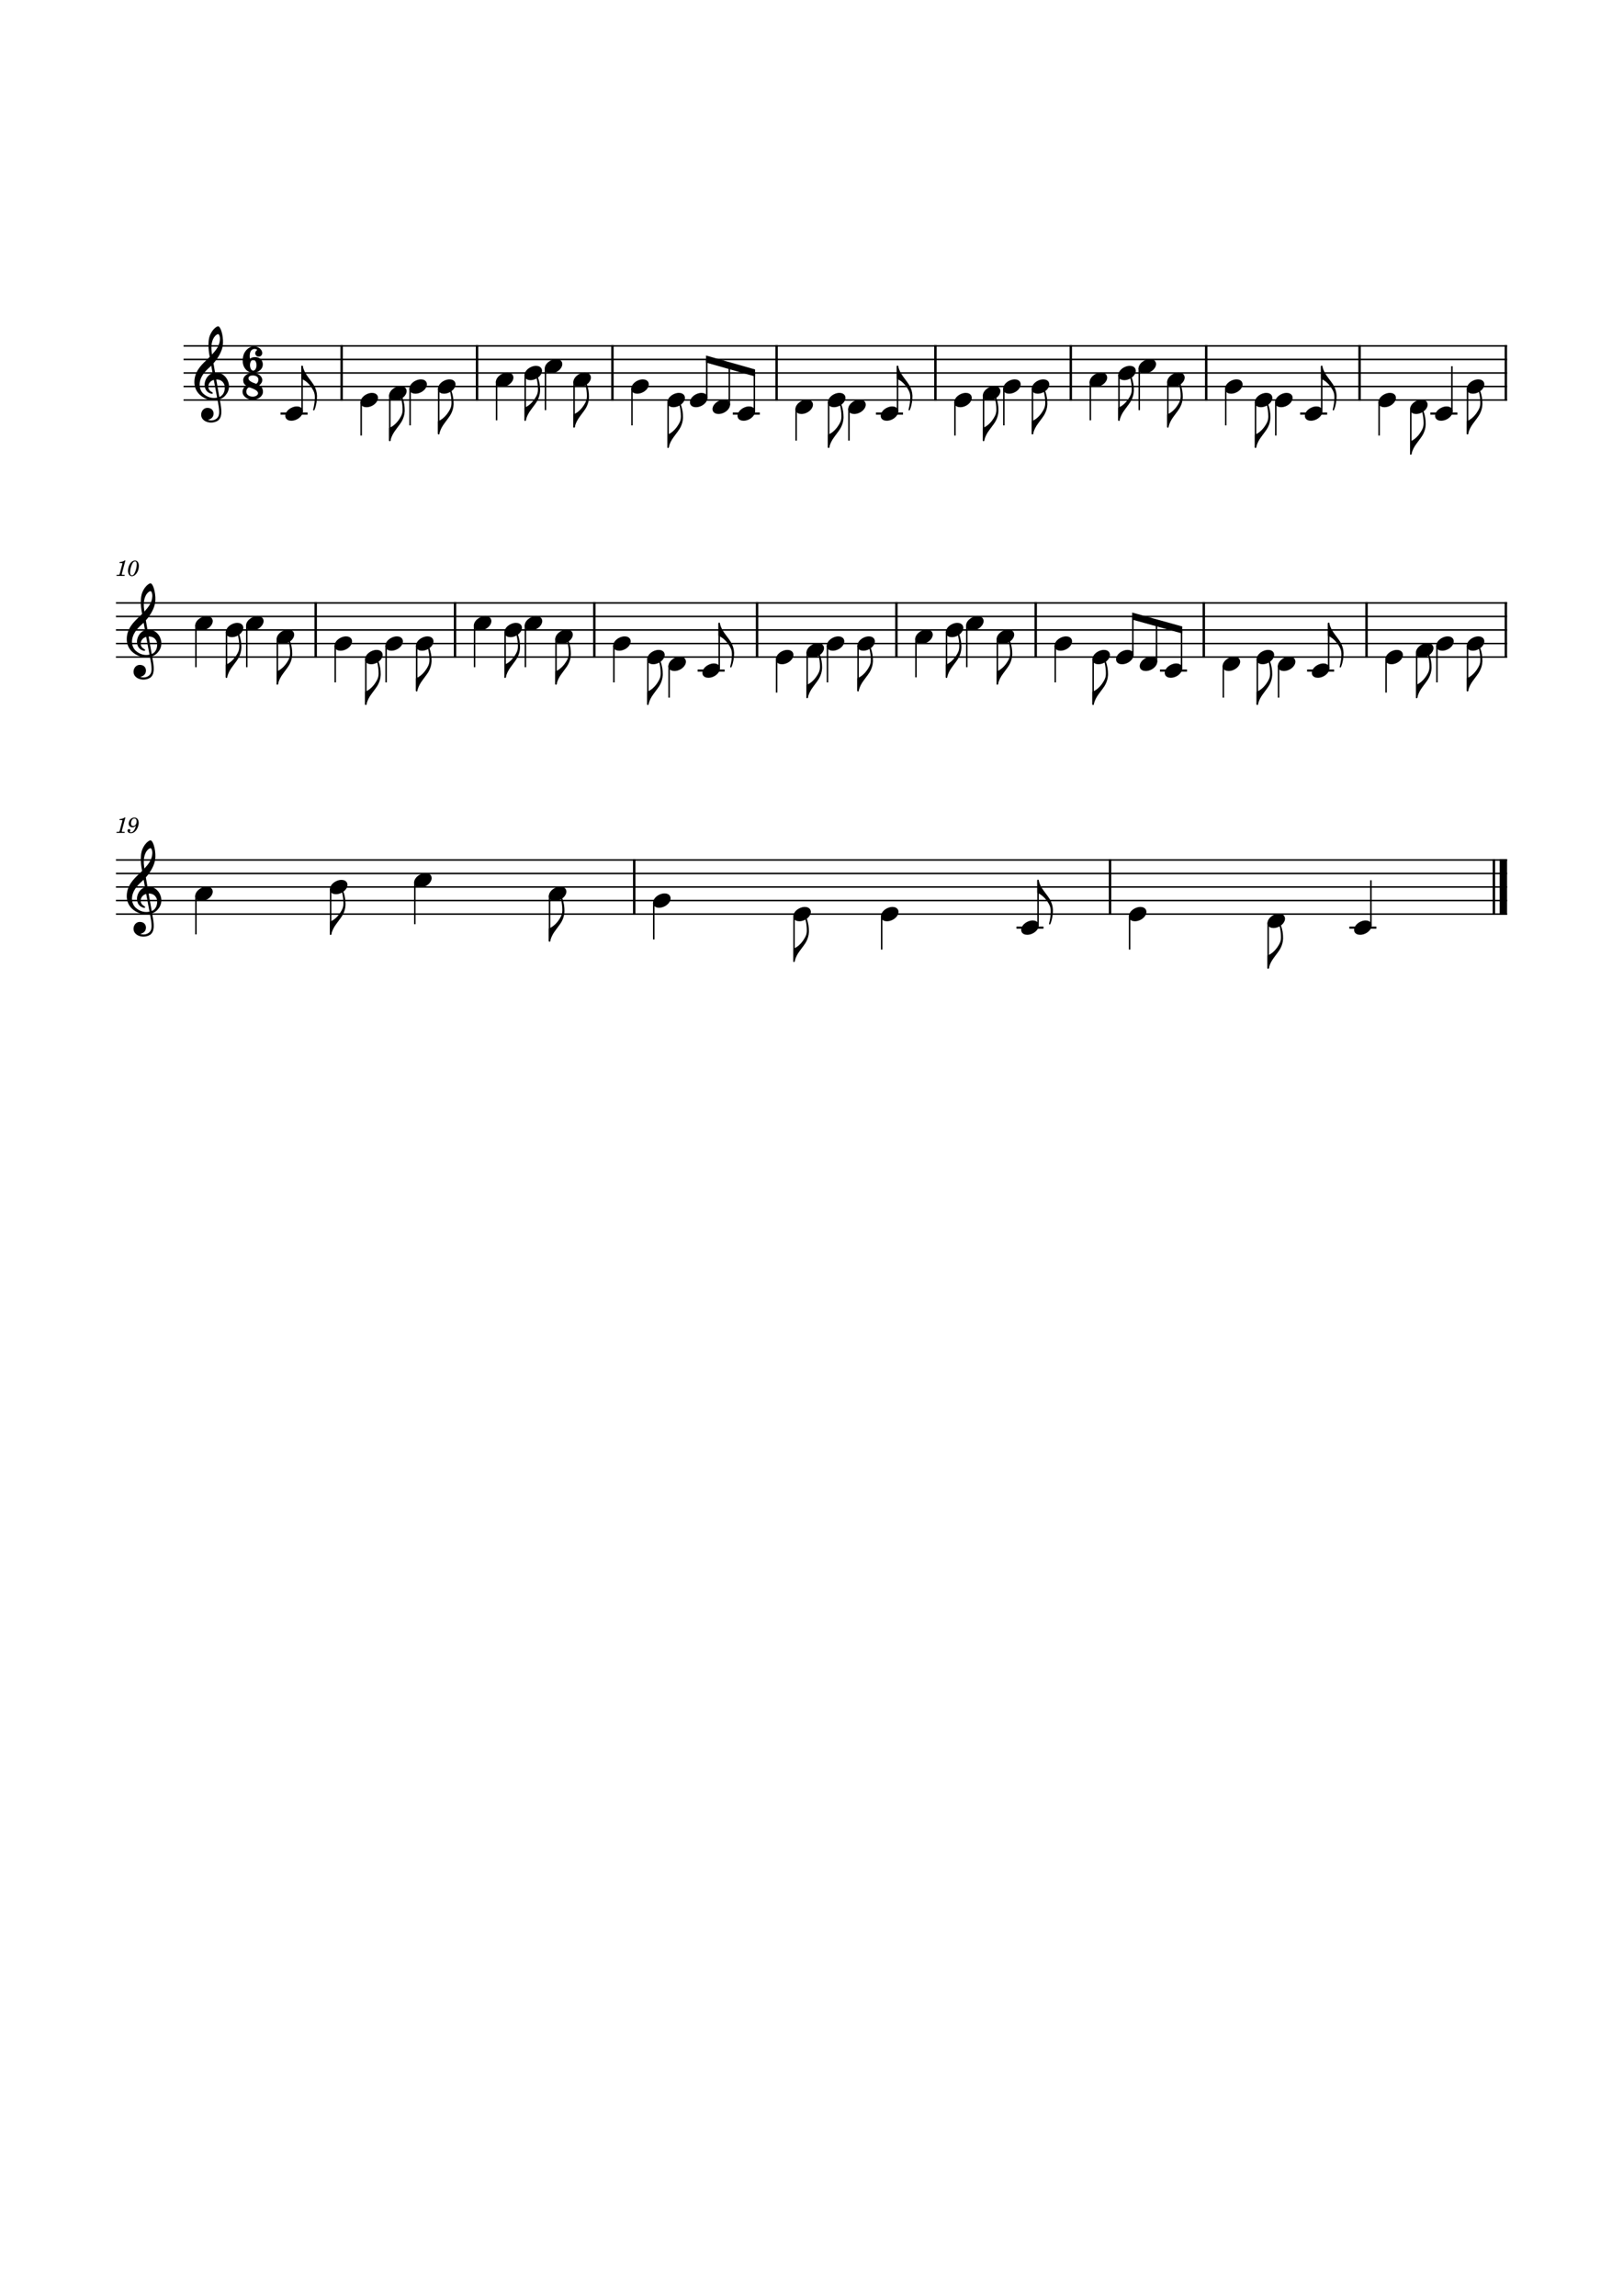 <?xml version="1.0" encoding="UTF-8" standalone="no"?>
<svg baseprofile="tiny" height="4209.45px" version="1.2" viewbox="0 0 2976.38 4209.45" width="2976.38px" xmlns="http://www.w3.org/2000/svg" xmlns:xlink="http://www.w3.org/1999/xlink">
<title>hymn17</title>
<desc>Generated by MuseScore 3.6.2</desc>
<polyline class="StaffLines" fill="none" points="336.614,634.252 2763.78,634.252" stroke="#000000" stroke-linejoin="bevel" stroke-width="2.73"></polyline>
<polyline class="StaffLines" fill="none" points="336.614,659.055 2763.78,659.055" stroke="#000000" stroke-linejoin="bevel" stroke-width="2.73"></polyline>
<polyline class="StaffLines" fill="none" points="336.614,683.858 2763.78,683.858" stroke="#000000" stroke-linejoin="bevel" stroke-width="2.73"></polyline>
<polyline class="StaffLines" fill="none" points="336.614,708.661 2763.78,708.661" stroke="#000000" stroke-linejoin="bevel" stroke-width="2.73"></polyline>
<polyline class="StaffLines" fill="none" points="336.614,733.465 2763.78,733.465" stroke="#000000" stroke-linejoin="bevel" stroke-width="2.73"></polyline>
<polyline class="StaffLines" fill="none" points="212.598,1105.51 2763.78,1105.51" stroke="#000000" stroke-linejoin="bevel" stroke-width="2.73"></polyline>
<polyline class="StaffLines" fill="none" points="212.598,1130.31 2763.78,1130.31" stroke="#000000" stroke-linejoin="bevel" stroke-width="2.73"></polyline>
<polyline class="StaffLines" fill="none" points="212.598,1155.12 2763.78,1155.12" stroke="#000000" stroke-linejoin="bevel" stroke-width="2.73"></polyline>
<polyline class="StaffLines" fill="none" points="212.598,1179.92 2763.78,1179.92" stroke="#000000" stroke-linejoin="bevel" stroke-width="2.73"></polyline>
<polyline class="StaffLines" fill="none" points="212.598,1204.72 2763.78,1204.72" stroke="#000000" stroke-linejoin="bevel" stroke-width="2.73"></polyline>
<polyline class="StaffLines" fill="none" points="212.598,1576.77 2763.78,1576.77" stroke="#000000" stroke-linejoin="bevel" stroke-width="2.73"></polyline>
<polyline class="StaffLines" fill="none" points="212.598,1601.57 2763.78,1601.57" stroke="#000000" stroke-linejoin="bevel" stroke-width="2.73"></polyline>
<polyline class="StaffLines" fill="none" points="212.598,1626.38 2763.78,1626.38" stroke="#000000" stroke-linejoin="bevel" stroke-width="2.73"></polyline>
<polyline class="StaffLines" fill="none" points="212.598,1651.18 2763.78,1651.18" stroke="#000000" stroke-linejoin="bevel" stroke-width="2.73"></polyline>
<polyline class="StaffLines" fill="none" points="212.598,1675.98 2763.78,1675.98" stroke="#000000" stroke-linejoin="bevel" stroke-width="2.73"></polyline>
<path class="MeasureNumber" d="M229.958,1027.59 L228.802,1027.59 C226.598,1029.23 222.364,1030.62 219.473,1030.62 L219.005,1032.39 L221.755,1032.39 C224.192,1032.39 224.473,1032.47 224.473,1033.19 C224.473,1033.55 224.473,1033.55 224.083,1034.98 L219.802,1050.98 C219.27,1052.98 219.239,1053.11 218.88,1053.47 C218.473,1053.86 217.63,1053.98 215.52,1054.03 L213.802,1054.03 L213.598,1055.91 L228.395,1055.91 L228.63,1054.03 L226.473,1054.03 C223.88,1054.03 223.317,1053.83 223.317,1052.95 C223.317,1052.67 223.473,1051.75 223.677,1050.98 L229.958,1027.59 M247.63,1027.75 C244.989,1027.75 242.52,1028.95 240.317,1031.26 C237.005,1034.87 234.755,1041.03 234.755,1046.62 C234.755,1052.42 237.645,1056.5 241.723,1056.5 C248.552,1056.5 254.677,1047.62 254.677,1037.7 C254.677,1031.75 251.833,1027.75 247.63,1027.75 M247.598,1029.34 C249.677,1029.34 250.802,1031.19 250.802,1034.62 C250.802,1038.55 249.802,1043.62 248.161,1047.75 C246.239,1052.75 244.317,1054.91 241.911,1054.91 C239.755,1054.91 238.552,1052.98 238.552,1049.59 C238.552,1044.39 240.395,1037.42 242.958,1032.8 C244.192,1030.55 245.802,1029.34 247.598,1029.34"></path>
<path class="MeasureNumber" d="M229.958,1498.85 L228.802,1498.85 C226.598,1500.49 222.364,1501.88 219.473,1501.88 L219.005,1503.65 L221.755,1503.65 C224.192,1503.65 224.473,1503.73 224.473,1504.45 C224.473,1504.81 224.473,1504.81 224.083,1506.24 L219.802,1522.24 C219.27,1524.24 219.239,1524.37 218.88,1524.73 C218.473,1525.12 217.63,1525.24 215.52,1525.29 L213.802,1525.29 L213.598,1527.17 L228.395,1527.17 L228.63,1525.29 L226.473,1525.29 C223.88,1525.29 223.317,1525.09 223.317,1524.21 C223.317,1523.93 223.473,1523.01 223.677,1522.24 L229.958,1498.85 M249.317,1513.49 C248.63,1516.65 247.911,1518.57 246.755,1520.81 C244.802,1524.45 242.723,1526.09 239.911,1526.09 C238.755,1526.09 238.005,1525.6 238.005,1524.88 C238.005,1524.6 238.083,1524.49 238.395,1524.01 C238.802,1523.49 239.005,1523.01 239.005,1522.45 C239.005,1521.13 237.958,1520.13 236.598,1520.13 C235.005,1520.13 233.88,1521.32 233.88,1523.09 C233.88,1525.81 236.442,1527.76 240.005,1527.76 C243.192,1527.76 246.161,1526.37 248.598,1523.57 C252.083,1519.68 254.348,1513.88 254.348,1508.96 C254.348,1502.73 251.348,1499.01 246.395,1499.01 C243.442,1499.01 240.677,1500.34 238.833,1502.6 C237.036,1504.81 236.005,1507.6 236.005,1510.21 C236.005,1514.01 238.911,1516.88 242.802,1516.88 C245.442,1516.88 247.473,1515.81 249.317,1513.49 M246.364,1500.7 C248.911,1500.7 250.552,1502.73 250.552,1505.93 C250.552,1510.88 247.833,1514.52 244.161,1514.52 C241.63,1514.52 240.239,1512.81 240.239,1509.81 C240.239,1507.45 240.802,1505.32 241.88,1503.52 C243.083,1501.6 244.52,1500.7 246.364,1500.7"></path>
<polyline class="BarLine" points="626.536,632.888 626.536,734.829" stroke="#000000" stroke-linejoin="bevel" stroke-width="4.46"></polyline>
<polyline class="BarLine" points="874.831,632.888 874.831,734.829" stroke="#000000" stroke-linejoin="bevel" stroke-width="4.46"></polyline>
<polyline class="BarLine" points="1123.13,632.888 1123.13,734.829" stroke="#000000" stroke-linejoin="bevel" stroke-width="4.46"></polyline>
<polyline class="BarLine" points="1424.18,632.888 1424.18,734.829" stroke="#000000" stroke-linejoin="bevel" stroke-width="4.46"></polyline>
<polyline class="BarLine" points="1715.43,632.888 1715.43,734.829" stroke="#000000" stroke-linejoin="bevel" stroke-width="4.46"></polyline>
<polyline class="BarLine" points="1963.72,632.888 1963.72,734.829" stroke="#000000" stroke-linejoin="bevel" stroke-width="4.46"></polyline>
<polyline class="BarLine" points="2212.02,632.888 2212.02,734.829" stroke="#000000" stroke-linejoin="bevel" stroke-width="4.46"></polyline>
<polyline class="BarLine" points="2493.29,632.888 2493.29,734.829" stroke="#000000" stroke-linejoin="bevel" stroke-width="4.46"></polyline>
<polyline class="BarLine" points="2761.55,632.888 2761.55,734.829" stroke="#000000" stroke-linejoin="bevel" stroke-width="4.46"></polyline>
<polyline class="BarLine" points="578.945,1104.15 578.945,1206.09" stroke="#000000" stroke-linejoin="bevel" stroke-width="4.46"></polyline>
<polyline class="BarLine" points="834.436,1104.15 834.436,1206.09" stroke="#000000" stroke-linejoin="bevel" stroke-width="4.46"></polyline>
<polyline class="BarLine" points="1089.93,1104.15 1089.93,1206.09" stroke="#000000" stroke-linejoin="bevel" stroke-width="4.46"></polyline>
<polyline class="BarLine" points="1388.37,1104.15 1388.37,1206.09" stroke="#000000" stroke-linejoin="bevel" stroke-width="4.46"></polyline>
<polyline class="BarLine" points="1643.87,1104.15 1643.87,1206.09" stroke="#000000" stroke-linejoin="bevel" stroke-width="4.46"></polyline>
<polyline class="BarLine" points="1899.36,1104.15 1899.36,1206.09" stroke="#000000" stroke-linejoin="bevel" stroke-width="4.46"></polyline>
<polyline class="BarLine" points="2207.61,1104.15 2207.61,1206.09" stroke="#000000" stroke-linejoin="bevel" stroke-width="4.46"></polyline>
<polyline class="BarLine" points="2506.06,1104.15 2506.06,1206.09" stroke="#000000" stroke-linejoin="bevel" stroke-width="4.46"></polyline>
<polyline class="BarLine" points="2761.55,1104.15 2761.55,1206.09" stroke="#000000" stroke-linejoin="bevel" stroke-width="4.46"></polyline>
<polyline class="BarLine" points="1163.09,1575.41 1163.09,1677.35" stroke="#000000" stroke-linejoin="bevel" stroke-width="4.46"></polyline>
<polyline class="BarLine" points="2035.69,1575.41 2035.69,1677.35" stroke="#000000" stroke-linejoin="bevel" stroke-width="4.46"></polyline>
<polyline class="BarLine" points="2739.6,1575.41 2739.6,1677.35" stroke="#000000" stroke-linejoin="bevel" stroke-width="4.46"></polyline>
<polyline class="BarLine" points="2756.96,1575.41 2756.96,1677.35" stroke="#000000" stroke-linejoin="bevel" stroke-width="13.64"></polyline>
<polyline class="LedgerLine" points="514.492,758.268 564.09,758.268" stroke="#000000" stroke-linejoin="bevel" stroke-width="3.97"></polyline>
<polyline class="LedgerLine" points="1343.83,758.268 1393.42,758.268" stroke="#000000" stroke-linejoin="bevel" stroke-width="3.97"></polyline>
<polyline class="LedgerLine" points="1606.4,758.268 1656,758.268" stroke="#000000" stroke-linejoin="bevel" stroke-width="3.97"></polyline>
<polyline class="LedgerLine" points="2384.26,758.268 2433.86,758.268" stroke="#000000" stroke-linejoin="bevel" stroke-width="3.97"></polyline>
<polyline class="LedgerLine" points="2623.08,758.268 2672.67,758.268" stroke="#000000" stroke-linejoin="bevel" stroke-width="3.97"></polyline>
<polyline class="LedgerLine" points="1279.35,1229.53 1328.95,1229.53" stroke="#000000" stroke-linejoin="bevel" stroke-width="3.97"></polyline>
<polyline class="LedgerLine" points="2127.25,1229.53 2176.85,1229.53" stroke="#000000" stroke-linejoin="bevel" stroke-width="3.97"></polyline>
<polyline class="LedgerLine" points="2397.03,1229.53 2446.63,1229.53" stroke="#000000" stroke-linejoin="bevel" stroke-width="3.97"></polyline>
<polyline class="LedgerLine" points="1864.03,1700.79 1913.63,1700.79" stroke="#000000" stroke-linejoin="bevel" stroke-width="3.97"></polyline>
<polyline class="LedgerLine" points="2474.51,1700.79 2524.11,1700.79" stroke="#000000" stroke-linejoin="bevel" stroke-width="3.97"></polyline>
<polyline class="Stem" points="554.045,755.093 554.045,671.457" stroke="#000000" stroke-linejoin="bevel" stroke-width="2.73"></polyline>
<polyline class="Stem" points="662.377,736.798 662.377,798.573" stroke="#000000" stroke-linejoin="bevel" stroke-width="2.73"></polyline>
<polyline class="Stem" points="714.851,724.397 714.851,807.874" stroke="#000000" stroke-linejoin="bevel" stroke-width="2.73"></polyline>
<polyline class="Stem" points="752.048,711.995 752.048,779.97" stroke="#000000" stroke-linejoin="bevel" stroke-width="2.73"></polyline>
<polyline class="Stem" points="804.522,711.995 804.522,795.472" stroke="#000000" stroke-linejoin="bevel" stroke-width="2.73"></polyline>
<polyline class="Stem" points="910.672,699.593 910.672,770.669" stroke="#000000" stroke-linejoin="bevel" stroke-width="2.73"></polyline>
<polyline class="Stem" points="963.146,687.192 963.146,770.669" stroke="#000000" stroke-linejoin="bevel" stroke-width="2.73"></polyline>
<polyline class="Stem" points="1000.34,674.79 1000.34,752.067" stroke="#000000" stroke-linejoin="bevel" stroke-width="2.73"></polyline>
<polyline class="Stem" points="1052.82,699.593 1052.82,783.071" stroke="#000000" stroke-linejoin="bevel" stroke-width="2.73"></polyline>
<polyline class="Stem" points="1158.97,711.995 1158.97,779.97" stroke="#000000" stroke-linejoin="bevel" stroke-width="2.73"></polyline>
<polyline class="Stem" points="1225.2,736.798 1225.2,820.276" stroke="#000000" stroke-linejoin="bevel" stroke-width="2.73"></polyline>
<polyline class="Stem" points="1296.1,730.29 1296.1,659.055" stroke="#000000" stroke-linejoin="bevel" stroke-width="2.73"></polyline>
<polyline class="Stem" points="1337.5,742.691 1337.5,670.82" stroke="#000000" stroke-linejoin="bevel" stroke-width="2.73"></polyline>
<polyline class="Stem" points="1383.38,755.093 1383.38,683.858" stroke="#000000" stroke-linejoin="bevel" stroke-width="2.73"></polyline>
<polyline class="Stem" points="1460.02,749.2 1460.02,807.874" stroke="#000000" stroke-linejoin="bevel" stroke-width="2.73"></polyline>
<polyline class="Stem" points="1519.61,736.798 1519.61,820.276" stroke="#000000" stroke-linejoin="bevel" stroke-width="2.73"></polyline>
<polyline class="Stem" points="1556.86,749.2 1556.86,807.874" stroke="#000000" stroke-linejoin="bevel" stroke-width="2.73"></polyline>
<polyline class="Stem" points="1645.96,755.093 1645.96,671.457" stroke="#000000" stroke-linejoin="bevel" stroke-width="2.73"></polyline>
<polyline class="Stem" points="1751.27,736.798 1751.27,798.573" stroke="#000000" stroke-linejoin="bevel" stroke-width="2.73"></polyline>
<polyline class="Stem" points="1803.74,724.397 1803.74,807.874" stroke="#000000" stroke-linejoin="bevel" stroke-width="2.73"></polyline>
<polyline class="Stem" points="1840.94,711.995 1840.94,779.97" stroke="#000000" stroke-linejoin="bevel" stroke-width="2.73"></polyline>
<polyline class="Stem" points="1893.42,711.995 1893.42,795.472" stroke="#000000" stroke-linejoin="bevel" stroke-width="2.73"></polyline>
<polyline class="Stem" points="1999.57,699.593 1999.57,770.669" stroke="#000000" stroke-linejoin="bevel" stroke-width="2.73"></polyline>
<polyline class="Stem" points="2052.04,687.192 2052.04,770.669" stroke="#000000" stroke-linejoin="bevel" stroke-width="2.73"></polyline>
<polyline class="Stem" points="2089.24,674.79 2089.24,752.067" stroke="#000000" stroke-linejoin="bevel" stroke-width="2.73"></polyline>
<polyline class="Stem" points="2141.71,699.593 2141.71,783.071" stroke="#000000" stroke-linejoin="bevel" stroke-width="2.73"></polyline>
<polyline class="Stem" points="2247.86,711.995 2247.86,779.97" stroke="#000000" stroke-linejoin="bevel" stroke-width="2.73"></polyline>
<polyline class="Stem" points="2302.48,736.798 2302.48,820.276" stroke="#000000" stroke-linejoin="bevel" stroke-width="2.73"></polyline>
<polyline class="Stem" points="2339.68,736.798 2339.68,798.573" stroke="#000000" stroke-linejoin="bevel" stroke-width="2.73"></polyline>
<polyline class="Stem" points="2423.81,755.093 2423.81,671.457" stroke="#000000" stroke-linejoin="bevel" stroke-width="2.73"></polyline>
<polyline class="Stem" points="2529.13,736.798 2529.13,798.573" stroke="#000000" stroke-linejoin="bevel" stroke-width="2.73"></polyline>
<polyline class="Stem" points="2587.24,749.2 2587.24,832.677" stroke="#000000" stroke-linejoin="bevel" stroke-width="2.73"></polyline>
<polyline class="Stem" points="2662.63,755.093 2662.63,671.457" stroke="#000000" stroke-linejoin="bevel" stroke-width="2.73"></polyline>
<polyline class="Stem" points="2691.24,711.995 2691.24,795.472" stroke="#000000" stroke-linejoin="bevel" stroke-width="2.73"></polyline>
<polyline class="Stem" points="359.294,1146.05 359.294,1223.33" stroke="#000000" stroke-linejoin="bevel" stroke-width="2.73"></polyline>
<polyline class="Stem" points="415.366,1158.45 415.366,1241.93" stroke="#000000" stroke-linejoin="bevel" stroke-width="2.73"></polyline>
<polyline class="Stem" points="452.563,1146.05 452.563,1223.33" stroke="#000000" stroke-linejoin="bevel" stroke-width="2.73"></polyline>
<polyline class="Stem" points="508.635,1170.85 508.635,1254.33" stroke="#000000" stroke-linejoin="bevel" stroke-width="2.73"></polyline>
<polyline class="Stem" points="614.785,1183.25 614.785,1251.23" stroke="#000000" stroke-linejoin="bevel" stroke-width="2.73"></polyline>
<polyline class="Stem" points="670.858,1208.06 670.858,1291.54" stroke="#000000" stroke-linejoin="bevel" stroke-width="2.73"></polyline>
<polyline class="Stem" points="708.055,1183.25 708.055,1251.23" stroke="#000000" stroke-linejoin="bevel" stroke-width="2.73"></polyline>
<polyline class="Stem" points="764.127,1183.25 764.127,1266.73" stroke="#000000" stroke-linejoin="bevel" stroke-width="2.73"></polyline>
<polyline class="Stem" points="870.277,1146.05 870.277,1223.33" stroke="#000000" stroke-linejoin="bevel" stroke-width="2.73"></polyline>
<polyline class="Stem" points="926.349,1158.45 926.349,1241.93" stroke="#000000" stroke-linejoin="bevel" stroke-width="2.73"></polyline>
<polyline class="Stem" points="963.546,1146.05 963.546,1223.33" stroke="#000000" stroke-linejoin="bevel" stroke-width="2.73"></polyline>
<polyline class="Stem" points="1019.62,1170.85 1019.62,1254.33" stroke="#000000" stroke-linejoin="bevel" stroke-width="2.73"></polyline>
<polyline class="Stem" points="1125.77,1183.25 1125.77,1251.23" stroke="#000000" stroke-linejoin="bevel" stroke-width="2.73"></polyline>
<polyline class="Stem" points="1188.1,1208.06 1188.1,1291.54" stroke="#000000" stroke-linejoin="bevel" stroke-width="2.73"></polyline>
<polyline class="Stem" points="1227.06,1220.46 1227.06,1279.13" stroke="#000000" stroke-linejoin="bevel" stroke-width="2.73"></polyline>
<polyline class="Stem" points="1318.9,1226.35 1318.9,1142.72" stroke="#000000" stroke-linejoin="bevel" stroke-width="2.73"></polyline>
<polyline class="Stem" points="1424.21,1208.06 1424.21,1269.83" stroke="#000000" stroke-linejoin="bevel" stroke-width="2.73"></polyline>
<polyline class="Stem" points="1480.29,1195.66 1480.29,1279.13" stroke="#000000" stroke-linejoin="bevel" stroke-width="2.73"></polyline>
<polyline class="Stem" points="1517.48,1183.25 1517.48,1251.23" stroke="#000000" stroke-linejoin="bevel" stroke-width="2.73"></polyline>
<polyline class="Stem" points="1573.56,1183.25 1573.56,1266.73" stroke="#000000" stroke-linejoin="bevel" stroke-width="2.73"></polyline>
<polyline class="Stem" points="1679.71,1170.85 1679.71,1241.93" stroke="#000000" stroke-linejoin="bevel" stroke-width="2.73"></polyline>
<polyline class="Stem" points="1735.78,1158.45 1735.78,1241.93" stroke="#000000" stroke-linejoin="bevel" stroke-width="2.73"></polyline>
<polyline class="Stem" points="1772.98,1146.05 1772.98,1223.33" stroke="#000000" stroke-linejoin="bevel" stroke-width="2.73"></polyline>
<polyline class="Stem" points="1829.05,1170.85 1829.05,1254.33" stroke="#000000" stroke-linejoin="bevel" stroke-width="2.73"></polyline>
<polyline class="Stem" points="1935.2,1183.25 1935.2,1251.23" stroke="#000000" stroke-linejoin="bevel" stroke-width="2.73"></polyline>
<polyline class="Stem" points="2004.63,1208.06 2004.63,1291.54" stroke="#000000" stroke-linejoin="bevel" stroke-width="2.73"></polyline>
<polyline class="Stem" points="2077.53,1201.55 2077.53,1130.31" stroke="#000000" stroke-linejoin="bevel" stroke-width="2.73"></polyline>
<polyline class="Stem" points="2120.93,1213.95 2120.93,1142.37" stroke="#000000" stroke-linejoin="bevel" stroke-width="2.73"></polyline>
<polyline class="Stem" points="2166.81,1226.35 2166.81,1155.12" stroke="#000000" stroke-linejoin="bevel" stroke-width="2.73"></polyline>
<polyline class="Stem" points="2243.45,1220.46 2243.45,1279.13" stroke="#000000" stroke-linejoin="bevel" stroke-width="2.73"></polyline>
<polyline class="Stem" points="2305.78,1208.06 2305.78,1291.54" stroke="#000000" stroke-linejoin="bevel" stroke-width="2.73"></polyline>
<polyline class="Stem" points="2344.74,1220.46 2344.74,1279.13" stroke="#000000" stroke-linejoin="bevel" stroke-width="2.73"></polyline>
<polyline class="Stem" points="2436.58,1226.35 2436.58,1142.72" stroke="#000000" stroke-linejoin="bevel" stroke-width="2.73"></polyline>
<polyline class="Stem" points="2541.9,1208.06 2541.9,1269.83" stroke="#000000" stroke-linejoin="bevel" stroke-width="2.73"></polyline>
<polyline class="Stem" points="2597.97,1195.66 2597.97,1279.13" stroke="#000000" stroke-linejoin="bevel" stroke-width="2.73"></polyline>
<polyline class="Stem" points="2635.17,1183.25 2635.17,1251.23" stroke="#000000" stroke-linejoin="bevel" stroke-width="2.73"></polyline>
<polyline class="Stem" points="2691.24,1183.25 2691.24,1266.73" stroke="#000000" stroke-linejoin="bevel" stroke-width="2.73"></polyline>
<polyline class="Stem" points="359.294,1642.11 359.294,1713.19" stroke="#000000" stroke-linejoin="bevel" stroke-width="2.73"></polyline>
<polyline class="Stem" points="606.347,1629.71 606.347,1713.19" stroke="#000000" stroke-linejoin="bevel" stroke-width="2.73"></polyline>
<polyline class="Stem" points="760.756,1617.31 760.756,1694.59" stroke="#000000" stroke-linejoin="bevel" stroke-width="2.73"></polyline>
<polyline class="Stem" points="1007.81,1642.11 1007.81,1725.59" stroke="#000000" stroke-linejoin="bevel" stroke-width="2.73"></polyline>
<polyline class="Stem" points="1198.93,1654.51 1198.93,1722.49" stroke="#000000" stroke-linejoin="bevel" stroke-width="2.73"></polyline>
<polyline class="Stem" points="1456.13,1679.32 1456.13,1762.8" stroke="#000000" stroke-linejoin="bevel" stroke-width="2.73"></polyline>
<polyline class="Stem" points="1616.88,1679.32 1616.88,1741.09" stroke="#000000" stroke-linejoin="bevel" stroke-width="2.73"></polyline>
<polyline class="Stem" points="1903.58,1697.61 1903.58,1613.98" stroke="#000000" stroke-linejoin="bevel" stroke-width="2.73"></polyline>
<polyline class="Stem" points="2071.53,1679.32 2071.53,1741.09" stroke="#000000" stroke-linejoin="bevel" stroke-width="2.73"></polyline>
<polyline class="Stem" points="2325.7,1691.72 2325.7,1775.2" stroke="#000000" stroke-linejoin="bevel" stroke-width="2.73"></polyline>
<polyline class="Stem" points="2514.07,1697.61 2514.07,1613.98" stroke="#000000" stroke-linejoin="bevel" stroke-width="2.73"></polyline>
<path class="Note" d="M31.5,-8.094 C29.703,-11.406 25.906,-13.203 21.297,-13.203 C17.906,-13.203 14.203,-12.203 10.594,-10.297 C4,-6.797 0,-0.906 0,4.203 C0,5.594 0.297,7 1,8.297 C2.797,11.594 6.594,13.297 11.203,13.297 C14.594,13.297 18.297,12.406 21.906,10.5 C28.5,7 32.5,1.094 32.5,-4 C32.5,-5.406 32.203,-6.797 31.5,-8.094" transform="matrix(0.992,0,0,0.992,523.173,758.268)"></path>
<path class="Note" d="M31.5,-8.094 C29.703,-11.406 25.906,-13.203 21.297,-13.203 C17.906,-13.203 14.203,-12.203 10.594,-10.297 C4,-6.797 0,-0.906 0,4.203 C0,5.594 0.297,7 1,8.297 C2.797,11.594 6.594,13.297 11.203,13.297 C14.594,13.297 18.297,12.406 21.906,10.5 C28.5,7 32.5,1.094 32.5,-4 C32.5,-5.406 32.203,-6.797 31.5,-8.094" transform="matrix(0.992,0,0,0.992,661.013,733.465)"></path>
<path class="Note" d="M31.5,-8.094 C29.703,-11.406 25.906,-13.203 21.297,-13.203 C17.906,-13.203 14.203,-12.203 10.594,-10.297 C4,-6.797 0,-0.906 0,4.203 C0,5.594 0.297,7 1,8.297 C2.797,11.594 6.594,13.297 11.203,13.297 C14.594,13.297 18.297,12.406 21.906,10.5 C28.5,7 32.5,1.094 32.5,-4 C32.5,-5.406 32.203,-6.797 31.5,-8.094" transform="matrix(0.992,0,0,0.992,713.487,721.063)"></path>
<path class="Note" d="M31.5,-8.094 C29.703,-11.406 25.906,-13.203 21.297,-13.203 C17.906,-13.203 14.203,-12.203 10.594,-10.297 C4,-6.797 0,-0.906 0,4.203 C0,5.594 0.297,7 1,8.297 C2.797,11.594 6.594,13.297 11.203,13.297 C14.594,13.297 18.297,12.406 21.906,10.5 C28.5,7 32.5,1.094 32.5,-4 C32.5,-5.406 32.203,-6.797 31.5,-8.094" transform="matrix(0.992,0,0,0.992,750.684,708.661)"></path>
<path class="Note" d="M31.5,-8.094 C29.703,-11.406 25.906,-13.203 21.297,-13.203 C17.906,-13.203 14.203,-12.203 10.594,-10.297 C4,-6.797 0,-0.906 0,4.203 C0,5.594 0.297,7 1,8.297 C2.797,11.594 6.594,13.297 11.203,13.297 C14.594,13.297 18.297,12.406 21.906,10.5 C28.5,7 32.5,1.094 32.5,-4 C32.5,-5.406 32.203,-6.797 31.5,-8.094" transform="matrix(0.992,0,0,0.992,803.158,708.661)"></path>
<path class="Note" d="M31.5,-8.094 C29.703,-11.406 25.906,-13.203 21.297,-13.203 C17.906,-13.203 14.203,-12.203 10.594,-10.297 C4,-6.797 0,-0.906 0,4.203 C0,5.594 0.297,7 1,8.297 C2.797,11.594 6.594,13.297 11.203,13.297 C14.594,13.297 18.297,12.406 21.906,10.5 C28.5,7 32.5,1.094 32.5,-4 C32.5,-5.406 32.203,-6.797 31.5,-8.094" transform="matrix(0.992,0,0,0.992,909.307,696.26)"></path>
<path class="Note" d="M31.5,-8.094 C29.703,-11.406 25.906,-13.203 21.297,-13.203 C17.906,-13.203 14.203,-12.203 10.594,-10.297 C4,-6.797 0,-0.906 0,4.203 C0,5.594 0.297,7 1,8.297 C2.797,11.594 6.594,13.297 11.203,13.297 C14.594,13.297 18.297,12.406 21.906,10.5 C28.5,7 32.5,1.094 32.5,-4 C32.5,-5.406 32.203,-6.797 31.5,-8.094" transform="matrix(0.992,0,0,0.992,961.781,683.858)"></path>
<path class="Note" d="M31.5,-8.094 C29.703,-11.406 25.906,-13.203 21.297,-13.203 C17.906,-13.203 14.203,-12.203 10.594,-10.297 C4,-6.797 0,-0.906 0,4.203 C0,5.594 0.297,7 1,8.297 C2.797,11.594 6.594,13.297 11.203,13.297 C14.594,13.297 18.297,12.406 21.906,10.5 C28.5,7 32.5,1.094 32.5,-4 C32.5,-5.406 32.203,-6.797 31.5,-8.094" transform="matrix(0.992,0,0,0.992,998.978,671.457)"></path>
<path class="Note" d="M31.5,-8.094 C29.703,-11.406 25.906,-13.203 21.297,-13.203 C17.906,-13.203 14.203,-12.203 10.594,-10.297 C4,-6.797 0,-0.906 0,4.203 C0,5.594 0.297,7 1,8.297 C2.797,11.594 6.594,13.297 11.203,13.297 C14.594,13.297 18.297,12.406 21.906,10.5 C28.5,7 32.5,1.094 32.5,-4 C32.5,-5.406 32.203,-6.797 31.5,-8.094" transform="matrix(0.992,0,0,0.992,1051.45,696.26)"></path>
<path class="Note" d="M31.5,-8.094 C29.703,-11.406 25.906,-13.203 21.297,-13.203 C17.906,-13.203 14.203,-12.203 10.594,-10.297 C4,-6.797 0,-0.906 0,4.203 C0,5.594 0.297,7 1,8.297 C2.797,11.594 6.594,13.297 11.203,13.297 C14.594,13.297 18.297,12.406 21.906,10.5 C28.5,7 32.5,1.094 32.5,-4 C32.5,-5.406 32.203,-6.797 31.5,-8.094" transform="matrix(0.992,0,0,0.992,1157.6,708.661)"></path>
<path class="Note" d="M31.5,-8.094 C29.703,-11.406 25.906,-13.203 21.297,-13.203 C17.906,-13.203 14.203,-12.203 10.594,-10.297 C4,-6.797 0,-0.906 0,4.203 C0,5.594 0.297,7 1,8.297 C2.797,11.594 6.594,13.297 11.203,13.297 C14.594,13.297 18.297,12.406 21.906,10.5 C28.5,7 32.5,1.094 32.5,-4 C32.5,-5.406 32.203,-6.797 31.5,-8.094" transform="matrix(0.992,0,0,0.992,1223.84,733.465)"></path>
<path class="Note" d="M31.5,-8.094 C29.703,-11.406 25.906,-13.203 21.297,-13.203 C17.906,-13.203 14.203,-12.203 10.594,-10.297 C4,-6.797 0,-0.906 0,4.203 C0,5.594 0.297,7 1,8.297 C2.797,11.594 6.594,13.297 11.203,13.297 C14.594,13.297 18.297,12.406 21.906,10.5 C28.5,7 32.5,1.094 32.5,-4 C32.5,-5.406 32.203,-6.797 31.5,-8.094" transform="matrix(0.992,0,0,0.992,1265.23,733.465)"></path>
<path class="Note" d="M31.5,-8.094 C29.703,-11.406 25.906,-13.203 21.297,-13.203 C17.906,-13.203 14.203,-12.203 10.594,-10.297 C4,-6.797 0,-0.906 0,4.203 C0,5.594 0.297,7 1,8.297 C2.797,11.594 6.594,13.297 11.203,13.297 C14.594,13.297 18.297,12.406 21.906,10.5 C28.5,7 32.5,1.094 32.5,-4 C32.5,-5.406 32.203,-6.797 31.5,-8.094" transform="matrix(0.992,0,0,0.992,1306.63,745.866)"></path>
<path class="Note" d="M31.5,-8.094 C29.703,-11.406 25.906,-13.203 21.297,-13.203 C17.906,-13.203 14.203,-12.203 10.594,-10.297 C4,-6.797 0,-0.906 0,4.203 C0,5.594 0.297,7 1,8.297 C2.797,11.594 6.594,13.297 11.203,13.297 C14.594,13.297 18.297,12.406 21.906,10.5 C28.5,7 32.5,1.094 32.5,-4 C32.5,-5.406 32.203,-6.797 31.5,-8.094" transform="matrix(0.992,0,0,0.992,1352.51,758.268)"></path>
<path class="Note" d="M31.5,-8.094 C29.703,-11.406 25.906,-13.203 21.297,-13.203 C17.906,-13.203 14.203,-12.203 10.594,-10.297 C4,-6.797 0,-0.906 0,4.203 C0,5.594 0.297,7 1,8.297 C2.797,11.594 6.594,13.297 11.203,13.297 C14.594,13.297 18.297,12.406 21.906,10.5 C28.5,7 32.5,1.094 32.5,-4 C32.5,-5.406 32.203,-6.797 31.5,-8.094" transform="matrix(0.992,0,0,0.992,1458.66,745.866)"></path>
<path class="Note" d="M31.5,-8.094 C29.703,-11.406 25.906,-13.203 21.297,-13.203 C17.906,-13.203 14.203,-12.203 10.594,-10.297 C4,-6.797 0,-0.906 0,4.203 C0,5.594 0.297,7 1,8.297 C2.797,11.594 6.594,13.297 11.203,13.297 C14.594,13.297 18.297,12.406 21.906,10.5 C28.5,7 32.5,1.094 32.5,-4 C32.5,-5.406 32.203,-6.797 31.5,-8.094" transform="matrix(0.992,0,0,0.992,1518.25,733.465)"></path>
<path class="Note" d="M31.5,-8.094 C29.703,-11.406 25.906,-13.203 21.297,-13.203 C17.906,-13.203 14.203,-12.203 10.594,-10.297 C4,-6.797 0,-0.906 0,4.203 C0,5.594 0.297,7 1,8.297 C2.797,11.594 6.594,13.297 11.203,13.297 C14.594,13.297 18.297,12.406 21.906,10.5 C28.5,7 32.5,1.094 32.5,-4 C32.5,-5.406 32.203,-6.797 31.5,-8.094" transform="matrix(0.992,0,0,0.992,1555.49,745.866)"></path>
<path class="Note" d="M31.5,-8.094 C29.703,-11.406 25.906,-13.203 21.297,-13.203 C17.906,-13.203 14.203,-12.203 10.594,-10.297 C4,-6.797 0,-0.906 0,4.203 C0,5.594 0.297,7 1,8.297 C2.797,11.594 6.594,13.297 11.203,13.297 C14.594,13.297 18.297,12.406 21.906,10.5 C28.5,7 32.5,1.094 32.5,-4 C32.5,-5.406 32.203,-6.797 31.5,-8.094" transform="matrix(0.992,0,0,0.992,1615.09,758.268)"></path>
<path class="Note" d="M31.5,-8.094 C29.703,-11.406 25.906,-13.203 21.297,-13.203 C17.906,-13.203 14.203,-12.203 10.594,-10.297 C4,-6.797 0,-0.906 0,4.203 C0,5.594 0.297,7 1,8.297 C2.797,11.594 6.594,13.297 11.203,13.297 C14.594,13.297 18.297,12.406 21.906,10.5 C28.5,7 32.5,1.094 32.5,-4 C32.5,-5.406 32.203,-6.797 31.5,-8.094" transform="matrix(0.992,0,0,0.992,1749.91,733.465)"></path>
<path class="Note" d="M31.5,-8.094 C29.703,-11.406 25.906,-13.203 21.297,-13.203 C17.906,-13.203 14.203,-12.203 10.594,-10.297 C4,-6.797 0,-0.906 0,4.203 C0,5.594 0.297,7 1,8.297 C2.797,11.594 6.594,13.297 11.203,13.297 C14.594,13.297 18.297,12.406 21.906,10.5 C28.5,7 32.5,1.094 32.5,-4 C32.5,-5.406 32.203,-6.797 31.5,-8.094" transform="matrix(0.992,0,0,0.992,1802.38,721.063)"></path>
<path class="Note" d="M31.5,-8.094 C29.703,-11.406 25.906,-13.203 21.297,-13.203 C17.906,-13.203 14.203,-12.203 10.594,-10.297 C4,-6.797 0,-0.906 0,4.203 C0,5.594 0.297,7 1,8.297 C2.797,11.594 6.594,13.297 11.203,13.297 C14.594,13.297 18.297,12.406 21.906,10.5 C28.5,7 32.5,1.094 32.5,-4 C32.5,-5.406 32.203,-6.797 31.5,-8.094" transform="matrix(0.992,0,0,0.992,1839.58,708.661)"></path>
<path class="Note" d="M31.5,-8.094 C29.703,-11.406 25.906,-13.203 21.297,-13.203 C17.906,-13.203 14.203,-12.203 10.594,-10.297 C4,-6.797 0,-0.906 0,4.203 C0,5.594 0.297,7 1,8.297 C2.797,11.594 6.594,13.297 11.203,13.297 C14.594,13.297 18.297,12.406 21.906,10.5 C28.5,7 32.5,1.094 32.5,-4 C32.5,-5.406 32.203,-6.797 31.5,-8.094" transform="matrix(0.992,0,0,0.992,1892.05,708.661)"></path>
<path class="Note" d="M31.5,-8.094 C29.703,-11.406 25.906,-13.203 21.297,-13.203 C17.906,-13.203 14.203,-12.203 10.594,-10.297 C4,-6.797 0,-0.906 0,4.203 C0,5.594 0.297,7 1,8.297 C2.797,11.594 6.594,13.297 11.203,13.297 C14.594,13.297 18.297,12.406 21.906,10.5 C28.5,7 32.5,1.094 32.5,-4 C32.5,-5.406 32.203,-6.797 31.5,-8.094" transform="matrix(0.992,0,0,0.992,1998.2,696.26)"></path>
<path class="Note" d="M31.5,-8.094 C29.703,-11.406 25.906,-13.203 21.297,-13.203 C17.906,-13.203 14.203,-12.203 10.594,-10.297 C4,-6.797 0,-0.906 0,4.203 C0,5.594 0.297,7 1,8.297 C2.797,11.594 6.594,13.297 11.203,13.297 C14.594,13.297 18.297,12.406 21.906,10.5 C28.5,7 32.5,1.094 32.5,-4 C32.5,-5.406 32.203,-6.797 31.5,-8.094" transform="matrix(0.992,0,0,0.992,2050.68,683.858)"></path>
<path class="Note" d="M31.5,-8.094 C29.703,-11.406 25.906,-13.203 21.297,-13.203 C17.906,-13.203 14.203,-12.203 10.594,-10.297 C4,-6.797 0,-0.906 0,4.203 C0,5.594 0.297,7 1,8.297 C2.797,11.594 6.594,13.297 11.203,13.297 C14.594,13.297 18.297,12.406 21.906,10.5 C28.5,7 32.5,1.094 32.5,-4 C32.5,-5.406 32.203,-6.797 31.5,-8.094" transform="matrix(0.992,0,0,0.992,2087.87,671.457)"></path>
<path class="Note" d="M31.5,-8.094 C29.703,-11.406 25.906,-13.203 21.297,-13.203 C17.906,-13.203 14.203,-12.203 10.594,-10.297 C4,-6.797 0,-0.906 0,4.203 C0,5.594 0.297,7 1,8.297 C2.797,11.594 6.594,13.297 11.203,13.297 C14.594,13.297 18.297,12.406 21.906,10.5 C28.5,7 32.5,1.094 32.5,-4 C32.5,-5.406 32.203,-6.797 31.5,-8.094" transform="matrix(0.992,0,0,0.992,2140.35,696.26)"></path>
<path class="Note" d="M31.5,-8.094 C29.703,-11.406 25.906,-13.203 21.297,-13.203 C17.906,-13.203 14.203,-12.203 10.594,-10.297 C4,-6.797 0,-0.906 0,4.203 C0,5.594 0.297,7 1,8.297 C2.797,11.594 6.594,13.297 11.203,13.297 C14.594,13.297 18.297,12.406 21.906,10.5 C28.5,7 32.5,1.094 32.5,-4 C32.5,-5.406 32.203,-6.797 31.5,-8.094" transform="matrix(0.992,0,0,0.992,2246.5,708.661)"></path>
<path class="Note" d="M31.5,-8.094 C29.703,-11.406 25.906,-13.203 21.297,-13.203 C17.906,-13.203 14.203,-12.203 10.594,-10.297 C4,-6.797 0,-0.906 0,4.203 C0,5.594 0.297,7 1,8.297 C2.797,11.594 6.594,13.297 11.203,13.297 C14.594,13.297 18.297,12.406 21.906,10.5 C28.5,7 32.5,1.094 32.5,-4 C32.5,-5.406 32.203,-6.797 31.5,-8.094" transform="matrix(0.992,0,0,0.992,2301.12,733.465)"></path>
<path class="Note" d="M31.5,-8.094 C29.703,-11.406 25.906,-13.203 21.297,-13.203 C17.906,-13.203 14.203,-12.203 10.594,-10.297 C4,-6.797 0,-0.906 0,4.203 C0,5.594 0.297,7 1,8.297 C2.797,11.594 6.594,13.297 11.203,13.297 C14.594,13.297 18.297,12.406 21.906,10.5 C28.5,7 32.5,1.094 32.5,-4 C32.5,-5.406 32.203,-6.797 31.5,-8.094" transform="matrix(0.992,0,0,0.992,2338.32,733.465)"></path>
<path class="Note" d="M31.5,-8.094 C29.703,-11.406 25.906,-13.203 21.297,-13.203 C17.906,-13.203 14.203,-12.203 10.594,-10.297 C4,-6.797 0,-0.906 0,4.203 C0,5.594 0.297,7 1,8.297 C2.797,11.594 6.594,13.297 11.203,13.297 C14.594,13.297 18.297,12.406 21.906,10.5 C28.5,7 32.5,1.094 32.5,-4 C32.5,-5.406 32.203,-6.797 31.5,-8.094" transform="matrix(0.992,0,0,0.992,2392.94,758.268)"></path>
<path class="Note" d="M31.5,-8.094 C29.703,-11.406 25.906,-13.203 21.297,-13.203 C17.906,-13.203 14.203,-12.203 10.594,-10.297 C4,-6.797 0,-0.906 0,4.203 C0,5.594 0.297,7 1,8.297 C2.797,11.594 6.594,13.297 11.203,13.297 C14.594,13.297 18.297,12.406 21.906,10.5 C28.5,7 32.5,1.094 32.5,-4 C32.5,-5.406 32.203,-6.797 31.5,-8.094" transform="matrix(0.992,0,0,0.992,2527.76,733.465)"></path>
<path class="Note" d="M31.5,-8.094 C29.703,-11.406 25.906,-13.203 21.297,-13.203 C17.906,-13.203 14.203,-12.203 10.594,-10.297 C4,-6.797 0,-0.906 0,4.203 C0,5.594 0.297,7 1,8.297 C2.797,11.594 6.594,13.297 11.203,13.297 C14.594,13.297 18.297,12.406 21.906,10.5 C28.5,7 32.5,1.094 32.5,-4 C32.5,-5.406 32.203,-6.797 31.5,-8.094" transform="matrix(0.992,0,0,0.992,2585.88,745.866)"></path>
<path class="Note" d="M31.5,-8.094 C29.703,-11.406 25.906,-13.203 21.297,-13.203 C17.906,-13.203 14.203,-12.203 10.594,-10.297 C4,-6.797 0,-0.906 0,4.203 C0,5.594 0.297,7 1,8.297 C2.797,11.594 6.594,13.297 11.203,13.297 C14.594,13.297 18.297,12.406 21.906,10.5 C28.5,7 32.5,1.094 32.5,-4 C32.5,-5.406 32.203,-6.797 31.5,-8.094" transform="matrix(0.992,0,0,0.992,2631.76,758.268)"></path>
<path class="Note" d="M31.5,-8.094 C29.703,-11.406 25.906,-13.203 21.297,-13.203 C17.906,-13.203 14.203,-12.203 10.594,-10.297 C4,-6.797 0,-0.906 0,4.203 C0,5.594 0.297,7 1,8.297 C2.797,11.594 6.594,13.297 11.203,13.297 C14.594,13.297 18.297,12.406 21.906,10.5 C28.5,7 32.5,1.094 32.5,-4 C32.5,-5.406 32.203,-6.797 31.5,-8.094" transform="matrix(0.992,0,0,0.992,2689.87,708.661)"></path>
<path class="Note" d="M31.5,-8.094 C29.703,-11.406 25.906,-13.203 21.297,-13.203 C17.906,-13.203 14.203,-12.203 10.594,-10.297 C4,-6.797 0,-0.906 0,4.203 C0,5.594 0.297,7 1,8.297 C2.797,11.594 6.594,13.297 11.203,13.297 C14.594,13.297 18.297,12.406 21.906,10.5 C28.5,7 32.5,1.094 32.5,-4 C32.5,-5.406 32.203,-6.797 31.5,-8.094" transform="matrix(0.992,0,0,0.992,357.929,1142.72)"></path>
<path class="Note" d="M31.5,-8.094 C29.703,-11.406 25.906,-13.203 21.297,-13.203 C17.906,-13.203 14.203,-12.203 10.594,-10.297 C4,-6.797 0,-0.906 0,4.203 C0,5.594 0.297,7 1,8.297 C2.797,11.594 6.594,13.297 11.203,13.297 C14.594,13.297 18.297,12.406 21.906,10.5 C28.5,7 32.5,1.094 32.5,-4 C32.5,-5.406 32.203,-6.797 31.5,-8.094" transform="matrix(0.992,0,0,0.992,414.002,1155.12)"></path>
<path class="Note" d="M31.5,-8.094 C29.703,-11.406 25.906,-13.203 21.297,-13.203 C17.906,-13.203 14.203,-12.203 10.594,-10.297 C4,-6.797 0,-0.906 0,4.203 C0,5.594 0.297,7 1,8.297 C2.797,11.594 6.594,13.297 11.203,13.297 C14.594,13.297 18.297,12.406 21.906,10.5 C28.5,7 32.5,1.094 32.5,-4 C32.5,-5.406 32.203,-6.797 31.5,-8.094" transform="matrix(0.992,0,0,0.992,451.199,1142.72)"></path>
<path class="Note" d="M31.5,-8.094 C29.703,-11.406 25.906,-13.203 21.297,-13.203 C17.906,-13.203 14.203,-12.203 10.594,-10.297 C4,-6.797 0,-0.906 0,4.203 C0,5.594 0.297,7 1,8.297 C2.797,11.594 6.594,13.297 11.203,13.297 C14.594,13.297 18.297,12.406 21.906,10.5 C28.5,7 32.5,1.094 32.5,-4 C32.5,-5.406 32.203,-6.797 31.5,-8.094" transform="matrix(0.992,0,0,0.992,507.271,1167.52)"></path>
<path class="Note" d="M31.5,-8.094 C29.703,-11.406 25.906,-13.203 21.297,-13.203 C17.906,-13.203 14.203,-12.203 10.594,-10.297 C4,-6.797 0,-0.906 0,4.203 C0,5.594 0.297,7 1,8.297 C2.797,11.594 6.594,13.297 11.203,13.297 C14.594,13.297 18.297,12.406 21.906,10.5 C28.5,7 32.5,1.094 32.5,-4 C32.5,-5.406 32.203,-6.797 31.5,-8.094" transform="matrix(0.992,0,0,0.992,613.421,1179.92)"></path>
<path class="Note" d="M31.5,-8.094 C29.703,-11.406 25.906,-13.203 21.297,-13.203 C17.906,-13.203 14.203,-12.203 10.594,-10.297 C4,-6.797 0,-0.906 0,4.203 C0,5.594 0.297,7 1,8.297 C2.797,11.594 6.594,13.297 11.203,13.297 C14.594,13.297 18.297,12.406 21.906,10.5 C28.5,7 32.5,1.094 32.5,-4 C32.5,-5.406 32.203,-6.797 31.5,-8.094" transform="matrix(0.992,0,0,0.992,669.494,1204.72)"></path>
<path class="Note" d="M31.5,-8.094 C29.703,-11.406 25.906,-13.203 21.297,-13.203 C17.906,-13.203 14.203,-12.203 10.594,-10.297 C4,-6.797 0,-0.906 0,4.203 C0,5.594 0.297,7 1,8.297 C2.797,11.594 6.594,13.297 11.203,13.297 C14.594,13.297 18.297,12.406 21.906,10.5 C28.5,7 32.5,1.094 32.5,-4 C32.5,-5.406 32.203,-6.797 31.5,-8.094" transform="matrix(0.992,0,0,0.992,706.69,1179.92)"></path>
<path class="Note" d="M31.5,-8.094 C29.703,-11.406 25.906,-13.203 21.297,-13.203 C17.906,-13.203 14.203,-12.203 10.594,-10.297 C4,-6.797 0,-0.906 0,4.203 C0,5.594 0.297,7 1,8.297 C2.797,11.594 6.594,13.297 11.203,13.297 C14.594,13.297 18.297,12.406 21.906,10.5 C28.5,7 32.5,1.094 32.5,-4 C32.5,-5.406 32.203,-6.797 31.5,-8.094" transform="matrix(0.992,0,0,0.992,762.763,1179.92)"></path>
<path class="Note" d="M31.5,-8.094 C29.703,-11.406 25.906,-13.203 21.297,-13.203 C17.906,-13.203 14.203,-12.203 10.594,-10.297 C4,-6.797 0,-0.906 0,4.203 C0,5.594 0.297,7 1,8.297 C2.797,11.594 6.594,13.297 11.203,13.297 C14.594,13.297 18.297,12.406 21.906,10.5 C28.5,7 32.5,1.094 32.5,-4 C32.5,-5.406 32.203,-6.797 31.5,-8.094" transform="matrix(0.992,0,0,0.992,868.913,1142.72)"></path>
<path class="Note" d="M31.5,-8.094 C29.703,-11.406 25.906,-13.203 21.297,-13.203 C17.906,-13.203 14.203,-12.203 10.594,-10.297 C4,-6.797 0,-0.906 0,4.203 C0,5.594 0.297,7 1,8.297 C2.797,11.594 6.594,13.297 11.203,13.297 C14.594,13.297 18.297,12.406 21.906,10.5 C28.5,7 32.5,1.094 32.5,-4 C32.5,-5.406 32.203,-6.797 31.5,-8.094" transform="matrix(0.992,0,0,0.992,924.985,1155.12)"></path>
<path class="Note" d="M31.5,-8.094 C29.703,-11.406 25.906,-13.203 21.297,-13.203 C17.906,-13.203 14.203,-12.203 10.594,-10.297 C4,-6.797 0,-0.906 0,4.203 C0,5.594 0.297,7 1,8.297 C2.797,11.594 6.594,13.297 11.203,13.297 C14.594,13.297 18.297,12.406 21.906,10.5 C28.5,7 32.5,1.094 32.5,-4 C32.5,-5.406 32.203,-6.797 31.5,-8.094" transform="matrix(0.992,0,0,0.992,962.182,1142.72)"></path>
<path class="Note" d="M31.5,-8.094 C29.703,-11.406 25.906,-13.203 21.297,-13.203 C17.906,-13.203 14.203,-12.203 10.594,-10.297 C4,-6.797 0,-0.906 0,4.203 C0,5.594 0.297,7 1,8.297 C2.797,11.594 6.594,13.297 11.203,13.297 C14.594,13.297 18.297,12.406 21.906,10.5 C28.5,7 32.5,1.094 32.5,-4 C32.5,-5.406 32.203,-6.797 31.5,-8.094" transform="matrix(0.992,0,0,0.992,1018.25,1167.52)"></path>
<path class="Note" d="M31.5,-8.094 C29.703,-11.406 25.906,-13.203 21.297,-13.203 C17.906,-13.203 14.203,-12.203 10.594,-10.297 C4,-6.797 0,-0.906 0,4.203 C0,5.594 0.297,7 1,8.297 C2.797,11.594 6.594,13.297 11.203,13.297 C14.594,13.297 18.297,12.406 21.906,10.5 C28.5,7 32.5,1.094 32.5,-4 C32.5,-5.406 32.203,-6.797 31.5,-8.094" transform="matrix(0.992,0,0,0.992,1124.4,1179.92)"></path>
<path class="Note" d="M31.5,-8.094 C29.703,-11.406 25.906,-13.203 21.297,-13.203 C17.906,-13.203 14.203,-12.203 10.594,-10.297 C4,-6.797 0,-0.906 0,4.203 C0,5.594 0.297,7 1,8.297 C2.797,11.594 6.594,13.297 11.203,13.297 C14.594,13.297 18.297,12.406 21.906,10.5 C28.5,7 32.5,1.094 32.5,-4 C32.5,-5.406 32.203,-6.797 31.5,-8.094" transform="matrix(0.992,0,0,0.992,1186.74,1204.72)"></path>
<path class="Note" d="M31.5,-8.094 C29.703,-11.406 25.906,-13.203 21.297,-13.203 C17.906,-13.203 14.203,-12.203 10.594,-10.297 C4,-6.797 0,-0.906 0,4.203 C0,5.594 0.297,7 1,8.297 C2.797,11.594 6.594,13.297 11.203,13.297 C14.594,13.297 18.297,12.406 21.906,10.5 C28.5,7 32.5,1.094 32.5,-4 C32.5,-5.406 32.203,-6.797 31.5,-8.094" transform="matrix(0.992,0,0,0.992,1225.7,1217.13)"></path>
<path class="Note" d="M31.5,-8.094 C29.703,-11.406 25.906,-13.203 21.297,-13.203 C17.906,-13.203 14.203,-12.203 10.594,-10.297 C4,-6.797 0,-0.906 0,4.203 C0,5.594 0.297,7 1,8.297 C2.797,11.594 6.594,13.297 11.203,13.297 C14.594,13.297 18.297,12.406 21.906,10.5 C28.5,7 32.5,1.094 32.5,-4 C32.5,-5.406 32.203,-6.797 31.5,-8.094" transform="matrix(0.992,0,0,0.992,1288.03,1229.53)"></path>
<path class="Note" d="M31.5,-8.094 C29.703,-11.406 25.906,-13.203 21.297,-13.203 C17.906,-13.203 14.203,-12.203 10.594,-10.297 C4,-6.797 0,-0.906 0,4.203 C0,5.594 0.297,7 1,8.297 C2.797,11.594 6.594,13.297 11.203,13.297 C14.594,13.297 18.297,12.406 21.906,10.5 C28.5,7 32.5,1.094 32.5,-4 C32.5,-5.406 32.203,-6.797 31.5,-8.094" transform="matrix(0.992,0,0,0.992,1422.85,1204.72)"></path>
<path class="Note" d="M31.5,-8.094 C29.703,-11.406 25.906,-13.203 21.297,-13.203 C17.906,-13.203 14.203,-12.203 10.594,-10.297 C4,-6.797 0,-0.906 0,4.203 C0,5.594 0.297,7 1,8.297 C2.797,11.594 6.594,13.297 11.203,13.297 C14.594,13.297 18.297,12.406 21.906,10.5 C28.5,7 32.5,1.094 32.5,-4 C32.5,-5.406 32.203,-6.797 31.5,-8.094" transform="matrix(0.992,0,0,0.992,1478.92,1192.32)"></path>
<path class="Note" d="M31.5,-8.094 C29.703,-11.406 25.906,-13.203 21.297,-13.203 C17.906,-13.203 14.203,-12.203 10.594,-10.297 C4,-6.797 0,-0.906 0,4.203 C0,5.594 0.297,7 1,8.297 C2.797,11.594 6.594,13.297 11.203,13.297 C14.594,13.297 18.297,12.406 21.906,10.5 C28.5,7 32.5,1.094 32.5,-4 C32.5,-5.406 32.203,-6.797 31.5,-8.094" transform="matrix(0.992,0,0,0.992,1516.12,1179.92)"></path>
<path class="Note" d="M31.5,-8.094 C29.703,-11.406 25.906,-13.203 21.297,-13.203 C17.906,-13.203 14.203,-12.203 10.594,-10.297 C4,-6.797 0,-0.906 0,4.203 C0,5.594 0.297,7 1,8.297 C2.797,11.594 6.594,13.297 11.203,13.297 C14.594,13.297 18.297,12.406 21.906,10.5 C28.5,7 32.5,1.094 32.5,-4 C32.5,-5.406 32.203,-6.797 31.5,-8.094" transform="matrix(0.992,0,0,0.992,1572.19,1179.92)"></path>
<path class="Note" d="M31.5,-8.094 C29.703,-11.406 25.906,-13.203 21.297,-13.203 C17.906,-13.203 14.203,-12.203 10.594,-10.297 C4,-6.797 0,-0.906 0,4.203 C0,5.594 0.297,7 1,8.297 C2.797,11.594 6.594,13.297 11.203,13.297 C14.594,13.297 18.297,12.406 21.906,10.5 C28.5,7 32.5,1.094 32.5,-4 C32.5,-5.406 32.203,-6.797 31.5,-8.094" transform="matrix(0.992,0,0,0.992,1678.34,1167.52)"></path>
<path class="Note" d="M31.5,-8.094 C29.703,-11.406 25.906,-13.203 21.297,-13.203 C17.906,-13.203 14.203,-12.203 10.594,-10.297 C4,-6.797 0,-0.906 0,4.203 C0,5.594 0.297,7 1,8.297 C2.797,11.594 6.594,13.297 11.203,13.297 C14.594,13.297 18.297,12.406 21.906,10.5 C28.5,7 32.5,1.094 32.5,-4 C32.5,-5.406 32.203,-6.797 31.5,-8.094" transform="matrix(0.992,0,0,0.992,1734.41,1155.12)"></path>
<path class="Note" d="M31.5,-8.094 C29.703,-11.406 25.906,-13.203 21.297,-13.203 C17.906,-13.203 14.203,-12.203 10.594,-10.297 C4,-6.797 0,-0.906 0,4.203 C0,5.594 0.297,7 1,8.297 C2.797,11.594 6.594,13.297 11.203,13.297 C14.594,13.297 18.297,12.406 21.906,10.5 C28.5,7 32.5,1.094 32.5,-4 C32.5,-5.406 32.203,-6.797 31.5,-8.094" transform="matrix(0.992,0,0,0.992,1771.61,1142.72)"></path>
<path class="Note" d="M31.5,-8.094 C29.703,-11.406 25.906,-13.203 21.297,-13.203 C17.906,-13.203 14.203,-12.203 10.594,-10.297 C4,-6.797 0,-0.906 0,4.203 C0,5.594 0.297,7 1,8.297 C2.797,11.594 6.594,13.297 11.203,13.297 C14.594,13.297 18.297,12.406 21.906,10.5 C28.5,7 32.5,1.094 32.5,-4 C32.5,-5.406 32.203,-6.797 31.5,-8.094" transform="matrix(0.992,0,0,0.992,1827.68,1167.52)"></path>
<path class="Note" d="M31.5,-8.094 C29.703,-11.406 25.906,-13.203 21.297,-13.203 C17.906,-13.203 14.203,-12.203 10.594,-10.297 C4,-6.797 0,-0.906 0,4.203 C0,5.594 0.297,7 1,8.297 C2.797,11.594 6.594,13.297 11.203,13.297 C14.594,13.297 18.297,12.406 21.906,10.5 C28.5,7 32.5,1.094 32.5,-4 C32.5,-5.406 32.203,-6.797 31.5,-8.094" transform="matrix(0.992,0,0,0.992,1933.83,1179.92)"></path>
<path class="Note" d="M31.5,-8.094 C29.703,-11.406 25.906,-13.203 21.297,-13.203 C17.906,-13.203 14.203,-12.203 10.594,-10.297 C4,-6.797 0,-0.906 0,4.203 C0,5.594 0.297,7 1,8.297 C2.797,11.594 6.594,13.297 11.203,13.297 C14.594,13.297 18.297,12.406 21.906,10.5 C28.5,7 32.5,1.094 32.5,-4 C32.5,-5.406 32.203,-6.797 31.5,-8.094" transform="matrix(0.992,0,0,0.992,2003.27,1204.72)"></path>
<path class="Note" d="M31.5,-8.094 C29.703,-11.406 25.906,-13.203 21.297,-13.203 C17.906,-13.203 14.203,-12.203 10.594,-10.297 C4,-6.797 0,-0.906 0,4.203 C0,5.594 0.297,7 1,8.297 C2.797,11.594 6.594,13.297 11.203,13.297 C14.594,13.297 18.297,12.406 21.906,10.5 C28.5,7 32.5,1.094 32.5,-4 C32.5,-5.406 32.203,-6.797 31.5,-8.094" transform="matrix(0.992,0,0,0.992,2046.66,1204.72)"></path>
<path class="Note" d="M31.5,-8.094 C29.703,-11.406 25.906,-13.203 21.297,-13.203 C17.906,-13.203 14.203,-12.203 10.594,-10.297 C4,-6.797 0,-0.906 0,4.203 C0,5.594 0.297,7 1,8.297 C2.797,11.594 6.594,13.297 11.203,13.297 C14.594,13.297 18.297,12.406 21.906,10.5 C28.5,7 32.5,1.094 32.5,-4 C32.5,-5.406 32.203,-6.797 31.5,-8.094" transform="matrix(0.992,0,0,0.992,2090.06,1217.13)"></path>
<path class="Note" d="M31.5,-8.094 C29.703,-11.406 25.906,-13.203 21.297,-13.203 C17.906,-13.203 14.203,-12.203 10.594,-10.297 C4,-6.797 0,-0.906 0,4.203 C0,5.594 0.297,7 1,8.297 C2.797,11.594 6.594,13.297 11.203,13.297 C14.594,13.297 18.297,12.406 21.906,10.5 C28.5,7 32.5,1.094 32.5,-4 C32.5,-5.406 32.203,-6.797 31.5,-8.094" transform="matrix(0.992,0,0,0.992,2135.94,1229.53)"></path>
<path class="Note" d="M31.5,-8.094 C29.703,-11.406 25.906,-13.203 21.297,-13.203 C17.906,-13.203 14.203,-12.203 10.594,-10.297 C4,-6.797 0,-0.906 0,4.203 C0,5.594 0.297,7 1,8.297 C2.797,11.594 6.594,13.297 11.203,13.297 C14.594,13.297 18.297,12.406 21.906,10.5 C28.5,7 32.5,1.094 32.5,-4 C32.5,-5.406 32.203,-6.797 31.5,-8.094" transform="matrix(0.992,0,0,0.992,2242.09,1217.13)"></path>
<path class="Note" d="M31.5,-8.094 C29.703,-11.406 25.906,-13.203 21.297,-13.203 C17.906,-13.203 14.203,-12.203 10.594,-10.297 C4,-6.797 0,-0.906 0,4.203 C0,5.594 0.297,7 1,8.297 C2.797,11.594 6.594,13.297 11.203,13.297 C14.594,13.297 18.297,12.406 21.906,10.5 C28.5,7 32.5,1.094 32.5,-4 C32.5,-5.406 32.203,-6.797 31.5,-8.094" transform="matrix(0.992,0,0,0.992,2304.42,1204.72)"></path>
<path class="Note" d="M31.5,-8.094 C29.703,-11.406 25.906,-13.203 21.297,-13.203 C17.906,-13.203 14.203,-12.203 10.594,-10.297 C4,-6.797 0,-0.906 0,4.203 C0,5.594 0.297,7 1,8.297 C2.797,11.594 6.594,13.297 11.203,13.297 C14.594,13.297 18.297,12.406 21.906,10.5 C28.5,7 32.5,1.094 32.5,-4 C32.5,-5.406 32.203,-6.797 31.5,-8.094" transform="matrix(0.992,0,0,0.992,2343.38,1217.13)"></path>
<path class="Note" d="M31.5,-8.094 C29.703,-11.406 25.906,-13.203 21.297,-13.203 C17.906,-13.203 14.203,-12.203 10.594,-10.297 C4,-6.797 0,-0.906 0,4.203 C0,5.594 0.297,7 1,8.297 C2.797,11.594 6.594,13.297 11.203,13.297 C14.594,13.297 18.297,12.406 21.906,10.5 C28.5,7 32.5,1.094 32.5,-4 C32.5,-5.406 32.203,-6.797 31.5,-8.094" transform="matrix(0.992,0,0,0.992,2405.71,1229.53)"></path>
<path class="Note" d="M31.5,-8.094 C29.703,-11.406 25.906,-13.203 21.297,-13.203 C17.906,-13.203 14.203,-12.203 10.594,-10.297 C4,-6.797 0,-0.906 0,4.203 C0,5.594 0.297,7 1,8.297 C2.797,11.594 6.594,13.297 11.203,13.297 C14.594,13.297 18.297,12.406 21.906,10.5 C28.5,7 32.5,1.094 32.5,-4 C32.5,-5.406 32.203,-6.797 31.5,-8.094" transform="matrix(0.992,0,0,0.992,2540.53,1204.72)"></path>
<path class="Note" d="M31.5,-8.094 C29.703,-11.406 25.906,-13.203 21.297,-13.203 C17.906,-13.203 14.203,-12.203 10.594,-10.297 C4,-6.797 0,-0.906 0,4.203 C0,5.594 0.297,7 1,8.297 C2.797,11.594 6.594,13.297 11.203,13.297 C14.594,13.297 18.297,12.406 21.906,10.5 C28.5,7 32.5,1.094 32.5,-4 C32.5,-5.406 32.203,-6.797 31.5,-8.094" transform="matrix(0.992,0,0,0.992,2596.6,1192.32)"></path>
<path class="Note" d="M31.5,-8.094 C29.703,-11.406 25.906,-13.203 21.297,-13.203 C17.906,-13.203 14.203,-12.203 10.594,-10.297 C4,-6.797 0,-0.906 0,4.203 C0,5.594 0.297,7 1,8.297 C2.797,11.594 6.594,13.297 11.203,13.297 C14.594,13.297 18.297,12.406 21.906,10.5 C28.5,7 32.5,1.094 32.5,-4 C32.5,-5.406 32.203,-6.797 31.5,-8.094" transform="matrix(0.992,0,0,0.992,2633.8,1179.92)"></path>
<path class="Note" d="M31.5,-8.094 C29.703,-11.406 25.906,-13.203 21.297,-13.203 C17.906,-13.203 14.203,-12.203 10.594,-10.297 C4,-6.797 0,-0.906 0,4.203 C0,5.594 0.297,7 1,8.297 C2.797,11.594 6.594,13.297 11.203,13.297 C14.594,13.297 18.297,12.406 21.906,10.5 C28.5,7 32.5,1.094 32.5,-4 C32.5,-5.406 32.203,-6.797 31.5,-8.094" transform="matrix(0.992,0,0,0.992,2689.87,1179.92)"></path>
<path class="Note" d="M31.5,-8.094 C29.703,-11.406 25.906,-13.203 21.297,-13.203 C17.906,-13.203 14.203,-12.203 10.594,-10.297 C4,-6.797 0,-0.906 0,4.203 C0,5.594 0.297,7 1,8.297 C2.797,11.594 6.594,13.297 11.203,13.297 C14.594,13.297 18.297,12.406 21.906,10.5 C28.5,7 32.5,1.094 32.5,-4 C32.5,-5.406 32.203,-6.797 31.5,-8.094" transform="matrix(0.992,0,0,0.992,357.929,1638.78)"></path>
<path class="Note" d="M31.5,-8.094 C29.703,-11.406 25.906,-13.203 21.297,-13.203 C17.906,-13.203 14.203,-12.203 10.594,-10.297 C4,-6.797 0,-0.906 0,4.203 C0,5.594 0.297,7 1,8.297 C2.797,11.594 6.594,13.297 11.203,13.297 C14.594,13.297 18.297,12.406 21.906,10.5 C28.5,7 32.5,1.094 32.5,-4 C32.5,-5.406 32.203,-6.797 31.5,-8.094" transform="matrix(0.992,0,0,0.992,604.983,1626.38)"></path>
<path class="Note" d="M31.5,-8.094 C29.703,-11.406 25.906,-13.203 21.297,-13.203 C17.906,-13.203 14.203,-12.203 10.594,-10.297 C4,-6.797 0,-0.906 0,4.203 C0,5.594 0.297,7 1,8.297 C2.797,11.594 6.594,13.297 11.203,13.297 C14.594,13.297 18.297,12.406 21.906,10.5 C28.5,7 32.5,1.094 32.5,-4 C32.5,-5.406 32.203,-6.797 31.5,-8.094" transform="matrix(0.992,0,0,0.992,759.392,1613.98)"></path>
<path class="Note" d="M31.5,-8.094 C29.703,-11.406 25.906,-13.203 21.297,-13.203 C17.906,-13.203 14.203,-12.203 10.594,-10.297 C4,-6.797 0,-0.906 0,4.203 C0,5.594 0.297,7 1,8.297 C2.797,11.594 6.594,13.297 11.203,13.297 C14.594,13.297 18.297,12.406 21.906,10.5 C28.5,7 32.5,1.094 32.5,-4 C32.5,-5.406 32.203,-6.797 31.5,-8.094" transform="matrix(0.992,0,0,0.992,1006.45,1638.78)"></path>
<path class="Note" d="M31.5,-8.094 C29.703,-11.406 25.906,-13.203 21.297,-13.203 C17.906,-13.203 14.203,-12.203 10.594,-10.297 C4,-6.797 0,-0.906 0,4.203 C0,5.594 0.297,7 1,8.297 C2.797,11.594 6.594,13.297 11.203,13.297 C14.594,13.297 18.297,12.406 21.906,10.5 C28.5,7 32.5,1.094 32.5,-4 C32.5,-5.406 32.203,-6.797 31.5,-8.094" transform="matrix(0.992,0,0,0.992,1197.56,1651.18)"></path>
<path class="Note" d="M31.5,-8.094 C29.703,-11.406 25.906,-13.203 21.297,-13.203 C17.906,-13.203 14.203,-12.203 10.594,-10.297 C4,-6.797 0,-0.906 0,4.203 C0,5.594 0.297,7 1,8.297 C2.797,11.594 6.594,13.297 11.203,13.297 C14.594,13.297 18.297,12.406 21.906,10.5 C28.5,7 32.5,1.094 32.5,-4 C32.5,-5.406 32.203,-6.797 31.5,-8.094" transform="matrix(0.992,0,0,0.992,1454.76,1675.98)"></path>
<path class="Note" d="M31.5,-8.094 C29.703,-11.406 25.906,-13.203 21.297,-13.203 C17.906,-13.203 14.203,-12.203 10.594,-10.297 C4,-6.797 0,-0.906 0,4.203 C0,5.594 0.297,7 1,8.297 C2.797,11.594 6.594,13.297 11.203,13.297 C14.594,13.297 18.297,12.406 21.906,10.5 C28.5,7 32.5,1.094 32.5,-4 C32.5,-5.406 32.203,-6.797 31.5,-8.094" transform="matrix(0.992,0,0,0.992,1615.51,1675.98)"></path>
<path class="Note" d="M31.5,-8.094 C29.703,-11.406 25.906,-13.203 21.297,-13.203 C17.906,-13.203 14.203,-12.203 10.594,-10.297 C4,-6.797 0,-0.906 0,4.203 C0,5.594 0.297,7 1,8.297 C2.797,11.594 6.594,13.297 11.203,13.297 C14.594,13.297 18.297,12.406 21.906,10.5 C28.5,7 32.5,1.094 32.5,-4 C32.5,-5.406 32.203,-6.797 31.5,-8.094" transform="matrix(0.992,0,0,0.992,1872.71,1700.79)"></path>
<path class="Note" d="M31.5,-8.094 C29.703,-11.406 25.906,-13.203 21.297,-13.203 C17.906,-13.203 14.203,-12.203 10.594,-10.297 C4,-6.797 0,-0.906 0,4.203 C0,5.594 0.297,7 1,8.297 C2.797,11.594 6.594,13.297 11.203,13.297 C14.594,13.297 18.297,12.406 21.906,10.5 C28.5,7 32.5,1.094 32.5,-4 C32.5,-5.406 32.203,-6.797 31.5,-8.094" transform="matrix(0.992,0,0,0.992,2070.17,1675.98)"></path>
<path class="Note" d="M31.5,-8.094 C29.703,-11.406 25.906,-13.203 21.297,-13.203 C17.906,-13.203 14.203,-12.203 10.594,-10.297 C4,-6.797 0,-0.906 0,4.203 C0,5.594 0.297,7 1,8.297 C2.797,11.594 6.594,13.297 11.203,13.297 C14.594,13.297 18.297,12.406 21.906,10.5 C28.5,7 32.5,1.094 32.5,-4 C32.5,-5.406 32.203,-6.797 31.5,-8.094" transform="matrix(0.992,0,0,0.992,2324.34,1688.39)"></path>
<path class="Note" d="M31.5,-8.094 C29.703,-11.406 25.906,-13.203 21.297,-13.203 C17.906,-13.203 14.203,-12.203 10.594,-10.297 C4,-6.797 0,-0.906 0,4.203 C0,5.594 0.297,7 1,8.297 C2.797,11.594 6.594,13.297 11.203,13.297 C14.594,13.297 18.297,12.406 21.906,10.5 C28.5,7 32.5,1.094 32.5,-4 C32.5,-5.406 32.203,-6.797 31.5,-8.094" transform="matrix(0.992,0,0,0.992,2483.19,1700.79)"></path>
<path class="Clef" d="M63.359,-5.922 C62.125,-11.344 59.484,-15.172 58.703,-16.203 C55.516,-20.484 51.5,-23.328 46.812,-24.688 C43.703,-25.562 40.703,-25.688 38.281,-25.5 C37.234,-31.516 36.234,-37.391 35.328,-42.844 C40.781,-49.016 44.406,-54.812 46.688,-59.109 C50.156,-65.688 51.297,-70.266 51.359,-70.469 C53.078,-75.688 53.438,-83.391 52.328,-91.594 C51.328,-99.141 49.234,-105.859 46.875,-109.109 C45.859,-110.531 44.797,-111.266 43.766,-111.266 C42.547,-111.266 40.031,-110.031 37.141,-107.25 C34.844,-105.063 31.578,-101.172 29.016,-95.156 C26.016,-88.094 25.797,-78.609 26.156,-71.891 C26.531,-64.609 27.641,-58.922 27.656,-58.875 C27.672,-58.781 27.938,-57.281 28.375,-54.719 C28.156,-54.484 27.906,-54.266 27.656,-54.016 C26.625,-53.016 25.438,-51.891 24.047,-50.5 C23.188,-49.641 22.234,-48.734 21.234,-47.766 C12.797,-39.625 0,-27.297 0,-8.141 C0,-3.438 0.906,0.984 2.688,5 C4.266,8.594 6.562,11.875 9.5,14.75 C17.234,22.312 27.828,25.516 34.875,25.359 C37.828,25.281 40.469,25.047 42.859,24.594 C44.688,34.203 45.828,41.234 45.859,46.578 C45.906,53.094 44.25,57.078 40.359,59.844 C37.922,61.578 35.109,62.531 32.016,62.672 C29.422,62.797 27.156,62.328 25.734,61.922 L25.719,61.922 C25.719,61.922 25.438,61.828 25.422,61.641 C25.406,61.453 25.766,61.406 25.766,61.406 L25.797,61.406 C27.719,60.969 31.281,59.734 33.641,56.438 C35.438,53.906 36.312,49.281 34.469,45.344 C33.359,42.953 30.859,40 25.234,39.547 C22.734,39.344 20.469,39.859 18.469,41.062 C16.656,42.141 15.156,43.781 14.109,45.781 C11.656,50.484 12.109,56.219 15.234,60.062 C18.203,63.688 22.812,66 28.25,66.578 C29.109,66.672 29.953,66.703 30.797,66.703 C35.234,66.703 39.625,65.5 43.203,63.297 C46.859,60.719 48.984,56.734 49.656,51.109 C50.219,46.469 49.828,40.547 48.438,32.469 C48.078,30.375 47.531,27.344 46.875,23.594 C52.625,21.672 56.781,18.094 60.547,12.234 C63.844,6.5 64.781,0.391 63.359,-5.922 M29.141,20.297 C24.5,19.078 20.062,16.578 16.312,13.062 C15,11.844 13.125,9.672 11.656,6.281 C10.297,3.109 9.625,-0.328 9.688,-3.906 C9.75,-8.609 11.062,-13.438 13.562,-18.219 C16.484,-23.797 21.047,-29.328 27.109,-34.656 C28.562,-35.938 29.938,-37.219 31.219,-38.5 C31.984,-34.234 32.812,-29.547 33.688,-24.672 C29.844,-23.406 25.094,-20.25 21.984,-14.594 C18.438,-8.031 18.578,-2.5 19.312,0.984 C20.25,5.438 22.781,9.203 26.234,11.297 C27.172,11.859 31.297,13.984 33.141,13.406 C33.516,13.297 33.781,13.062 33.922,12.734 C34.438,11.562 33.406,10.922 31.859,9.969 C31.25,9.594 30.578,9.172 29.859,8.641 C26.531,6.156 25.078,1.703 26.156,-2.688 C26.734,-5.078 28.016,-7.25 29.859,-8.953 C31.516,-10.5 33.562,-11.594 35.938,-12.234 C37.984,-0.984 40.047,10.172 41.688,18.531 C41.812,19.219 41.953,19.891 42.078,20.562 C37.703,21.5 33.359,21.406 29.141,20.297 M40.469,-12.906 C50.812,-13.375 55.078,-5.938 55.969,-1.109 C56.438,1.438 56.438,5.875 54.891,10.094 C53.719,13.266 51.266,17.344 46.125,19.406 C46.062,18.984 45.984,18.547 45.906,18.125 C44.359,9.344 42.422,-1.656 40.469,-12.906 M33.141,-83.859 C34.922,-89.594 37.656,-92.844 39.656,-94.578 C41.406,-96.094 43.047,-96.812 43.969,-96.812 C44.109,-96.812 44.234,-96.781 44.328,-96.75 C44.797,-96.609 45.328,-96.047 45.797,-95.172 C48.109,-90.891 47.359,-84.172 46.016,-79.734 C44.391,-74.328 41.469,-68.719 32.672,-59.109 C32.5,-60.219 32.344,-61.266 32.188,-62.25 C30.938,-70.531 31.266,-77.812 33.141,-83.859" transform="matrix(0.992,0,0,0.992,356.457,708.661)"></path>
<path class="Clef" d="M63.359,-5.922 C62.125,-11.344 59.484,-15.172 58.703,-16.203 C55.516,-20.484 51.5,-23.328 46.812,-24.688 C43.703,-25.562 40.703,-25.688 38.281,-25.5 C37.234,-31.516 36.234,-37.391 35.328,-42.844 C40.781,-49.016 44.406,-54.812 46.688,-59.109 C50.156,-65.688 51.297,-70.266 51.359,-70.469 C53.078,-75.688 53.438,-83.391 52.328,-91.594 C51.328,-99.141 49.234,-105.859 46.875,-109.109 C45.859,-110.531 44.797,-111.266 43.766,-111.266 C42.547,-111.266 40.031,-110.031 37.141,-107.25 C34.844,-105.063 31.578,-101.172 29.016,-95.156 C26.016,-88.094 25.797,-78.609 26.156,-71.891 C26.531,-64.609 27.641,-58.922 27.656,-58.875 C27.672,-58.781 27.938,-57.281 28.375,-54.719 C28.156,-54.484 27.906,-54.266 27.656,-54.016 C26.625,-53.016 25.438,-51.891 24.047,-50.5 C23.188,-49.641 22.234,-48.734 21.234,-47.766 C12.797,-39.625 0,-27.297 0,-8.141 C0,-3.438 0.906,0.984 2.688,5 C4.266,8.594 6.562,11.875 9.5,14.75 C17.234,22.312 27.828,25.516 34.875,25.359 C37.828,25.281 40.469,25.047 42.859,24.594 C44.688,34.203 45.828,41.234 45.859,46.578 C45.906,53.094 44.25,57.078 40.359,59.844 C37.922,61.578 35.109,62.531 32.016,62.672 C29.422,62.797 27.156,62.328 25.734,61.922 L25.719,61.922 C25.719,61.922 25.438,61.828 25.422,61.641 C25.406,61.453 25.766,61.406 25.766,61.406 L25.797,61.406 C27.719,60.969 31.281,59.734 33.641,56.438 C35.438,53.906 36.312,49.281 34.469,45.344 C33.359,42.953 30.859,40 25.234,39.547 C22.734,39.344 20.469,39.859 18.469,41.062 C16.656,42.141 15.156,43.781 14.109,45.781 C11.656,50.484 12.109,56.219 15.234,60.062 C18.203,63.688 22.812,66 28.25,66.578 C29.109,66.672 29.953,66.703 30.797,66.703 C35.234,66.703 39.625,65.5 43.203,63.297 C46.859,60.719 48.984,56.734 49.656,51.109 C50.219,46.469 49.828,40.547 48.438,32.469 C48.078,30.375 47.531,27.344 46.875,23.594 C52.625,21.672 56.781,18.094 60.547,12.234 C63.844,6.5 64.781,0.391 63.359,-5.922 M29.141,20.297 C24.5,19.078 20.062,16.578 16.312,13.062 C15,11.844 13.125,9.672 11.656,6.281 C10.297,3.109 9.625,-0.328 9.688,-3.906 C9.75,-8.609 11.062,-13.438 13.562,-18.219 C16.484,-23.797 21.047,-29.328 27.109,-34.656 C28.562,-35.938 29.938,-37.219 31.219,-38.5 C31.984,-34.234 32.812,-29.547 33.688,-24.672 C29.844,-23.406 25.094,-20.25 21.984,-14.594 C18.438,-8.031 18.578,-2.5 19.312,0.984 C20.25,5.438 22.781,9.203 26.234,11.297 C27.172,11.859 31.297,13.984 33.141,13.406 C33.516,13.297 33.781,13.062 33.922,12.734 C34.438,11.562 33.406,10.922 31.859,9.969 C31.25,9.594 30.578,9.172 29.859,8.641 C26.531,6.156 25.078,1.703 26.156,-2.688 C26.734,-5.078 28.016,-7.25 29.859,-8.953 C31.516,-10.5 33.562,-11.594 35.938,-12.234 C37.984,-0.984 40.047,10.172 41.688,18.531 C41.812,19.219 41.953,19.891 42.078,20.562 C37.703,21.5 33.359,21.406 29.141,20.297 M40.469,-12.906 C50.812,-13.375 55.078,-5.938 55.969,-1.109 C56.438,1.438 56.438,5.875 54.891,10.094 C53.719,13.266 51.266,17.344 46.125,19.406 C46.062,18.984 45.984,18.547 45.906,18.125 C44.359,9.344 42.422,-1.656 40.469,-12.906 M33.141,-83.859 C34.922,-89.594 37.656,-92.844 39.656,-94.578 C41.406,-96.094 43.047,-96.812 43.969,-96.812 C44.109,-96.812 44.234,-96.781 44.328,-96.75 C44.797,-96.609 45.328,-96.047 45.797,-95.172 C48.109,-90.891 47.359,-84.172 46.016,-79.734 C44.391,-74.328 41.469,-68.719 32.672,-59.109 C32.5,-60.219 32.344,-61.266 32.188,-62.25 C30.938,-70.531 31.266,-77.812 33.141,-83.859" transform="matrix(0.992,0,0,0.992,232.441,1179.92)"></path>
<path class="Clef" d="M63.359,-5.922 C62.125,-11.344 59.484,-15.172 58.703,-16.203 C55.516,-20.484 51.5,-23.328 46.812,-24.688 C43.703,-25.562 40.703,-25.688 38.281,-25.5 C37.234,-31.516 36.234,-37.391 35.328,-42.844 C40.781,-49.016 44.406,-54.812 46.688,-59.109 C50.156,-65.688 51.297,-70.266 51.359,-70.469 C53.078,-75.688 53.438,-83.391 52.328,-91.594 C51.328,-99.141 49.234,-105.859 46.875,-109.109 C45.859,-110.531 44.797,-111.266 43.766,-111.266 C42.547,-111.266 40.031,-110.031 37.141,-107.25 C34.844,-105.063 31.578,-101.172 29.016,-95.156 C26.016,-88.094 25.797,-78.609 26.156,-71.891 C26.531,-64.609 27.641,-58.922 27.656,-58.875 C27.672,-58.781 27.938,-57.281 28.375,-54.719 C28.156,-54.484 27.906,-54.266 27.656,-54.016 C26.625,-53.016 25.438,-51.891 24.047,-50.5 C23.188,-49.641 22.234,-48.734 21.234,-47.766 C12.797,-39.625 0,-27.297 0,-8.141 C0,-3.438 0.906,0.984 2.688,5 C4.266,8.594 6.562,11.875 9.5,14.75 C17.234,22.312 27.828,25.516 34.875,25.359 C37.828,25.281 40.469,25.047 42.859,24.594 C44.688,34.203 45.828,41.234 45.859,46.578 C45.906,53.094 44.25,57.078 40.359,59.844 C37.922,61.578 35.109,62.531 32.016,62.672 C29.422,62.797 27.156,62.328 25.734,61.922 L25.719,61.922 C25.719,61.922 25.438,61.828 25.422,61.641 C25.406,61.453 25.766,61.406 25.766,61.406 L25.797,61.406 C27.719,60.969 31.281,59.734 33.641,56.438 C35.438,53.906 36.312,49.281 34.469,45.344 C33.359,42.953 30.859,40 25.234,39.547 C22.734,39.344 20.469,39.859 18.469,41.062 C16.656,42.141 15.156,43.781 14.109,45.781 C11.656,50.484 12.109,56.219 15.234,60.062 C18.203,63.688 22.812,66 28.25,66.578 C29.109,66.672 29.953,66.703 30.797,66.703 C35.234,66.703 39.625,65.5 43.203,63.297 C46.859,60.719 48.984,56.734 49.656,51.109 C50.219,46.469 49.828,40.547 48.438,32.469 C48.078,30.375 47.531,27.344 46.875,23.594 C52.625,21.672 56.781,18.094 60.547,12.234 C63.844,6.5 64.781,0.391 63.359,-5.922 M29.141,20.297 C24.5,19.078 20.062,16.578 16.312,13.062 C15,11.844 13.125,9.672 11.656,6.281 C10.297,3.109 9.625,-0.328 9.688,-3.906 C9.75,-8.609 11.062,-13.438 13.562,-18.219 C16.484,-23.797 21.047,-29.328 27.109,-34.656 C28.562,-35.938 29.938,-37.219 31.219,-38.5 C31.984,-34.234 32.812,-29.547 33.688,-24.672 C29.844,-23.406 25.094,-20.25 21.984,-14.594 C18.438,-8.031 18.578,-2.5 19.312,0.984 C20.25,5.438 22.781,9.203 26.234,11.297 C27.172,11.859 31.297,13.984 33.141,13.406 C33.516,13.297 33.781,13.062 33.922,12.734 C34.438,11.562 33.406,10.922 31.859,9.969 C31.25,9.594 30.578,9.172 29.859,8.641 C26.531,6.156 25.078,1.703 26.156,-2.688 C26.734,-5.078 28.016,-7.25 29.859,-8.953 C31.516,-10.5 33.562,-11.594 35.938,-12.234 C37.984,-0.984 40.047,10.172 41.688,18.531 C41.812,19.219 41.953,19.891 42.078,20.562 C37.703,21.5 33.359,21.406 29.141,20.297 M40.469,-12.906 C50.812,-13.375 55.078,-5.938 55.969,-1.109 C56.438,1.438 56.438,5.875 54.891,10.094 C53.719,13.266 51.266,17.344 46.125,19.406 C46.062,18.984 45.984,18.547 45.906,18.125 C44.359,9.344 42.422,-1.656 40.469,-12.906 M33.141,-83.859 C34.922,-89.594 37.656,-92.844 39.656,-94.578 C41.406,-96.094 43.047,-96.812 43.969,-96.812 C44.109,-96.812 44.234,-96.781 44.328,-96.75 C44.797,-96.609 45.328,-96.047 45.797,-95.172 C48.109,-90.891 47.359,-84.172 46.016,-79.734 C44.391,-74.328 41.469,-68.719 32.672,-59.109 C32.5,-60.219 32.344,-61.266 32.188,-62.25 C30.938,-70.531 31.266,-77.812 33.141,-83.859" transform="matrix(0.992,0,0,0.992,232.441,1651.18)"></path>
<path class="TimeSig" d="M24.703,-4.797 C18.594,-4.797 16.406,-3 15,-1.5 C14.703,-3.594 14.5,-5.203 14.5,-6.797 C14.5,-8.406 14.703,-9.797 15,-11.594 C15.594,-15.297 18.094,-19.906 23.5,-19.906 C26,-19.906 27.5,-19.094 28.5,-18 C26.406,-17.094 24.703,-14.406 24.703,-12.094 C24.703,-8.5 27.5,-5.703 31.109,-5.703 C34.703,-5.703 37.609,-8.5 37.609,-12.094 L37.609,-12.297 L37.609,-12.406 C37.609,-13.297 37.406,-14.797 37,-15.594 C35.703,-19.203 31.5,-24.5 21.5,-24.5 C12.5,-24.5 6,-15.906 4,-11.297 C3,-8.906 1.5,-4 1.5,1.594 C1.5,7.703 3.203,14.594 9.094,19.797 C14.906,24.203 18.594,24.406 22.094,24.406 C25.609,24.406 38.703,20.297 38.703,8.703 C38.703,-1.094 31,-4.797 24.703,-4.797 M21,20.203 C17.703,20.203 15,15.703 15,10.094 C15,4.5 17.703,-0.094 21,-0.094 C24.297,-0.094 27.109,4.5 27.109,10.094 C27.109,15.703 24.297,20.203 21,20.203" transform="matrix(0.992,0,0,0.992,443.555,659.551)"></path>
<path class="TimeSig" d="M32.375,-1.797 C35.719,-4.297 38.016,-7.484 38.016,-11.5 C38.016,-18.734 30.125,-24.594 20.406,-24.594 C10.672,-24.594 2.781,-18.734 2.781,-11.5 C2.781,-7.484 3.781,-3.891 8.516,-0.938 C3.953,1.734 1.5,5.406 1.5,10.172 C1.5,18.25 9.953,24.797 20.406,24.797 C30.844,24.797 39.297,18.25 39.297,10.172 C39.297,5.406 37.562,0.844 32.375,-1.797 M20.391,19.188 C14.031,19.188 8.5,15.703 8.5,10.125 C8.5,3.422 13.672,1.812 13.672,1.812 C20.469,4.078 30.219,7.516 30.219,12.969 C30.219,15.703 26.75,19.188 20.391,19.188 M26.781,-4.547 C19.969,-6.656 12.484,-9.953 12.484,-14.5 C12.484,-18.438 16.094,-19.984 20.391,-19.984 C26.547,-19.984 30.797,-17.094 30.797,-12.5 C30.797,-7.703 28.578,-5.422 26.781,-4.547" transform="matrix(0.992,0,0,0.992,443.26,708.227)"></path>
<path class="Beam" d="M1294.74,651.833 L1384.74,677.412 L1384.74,690.305 L1294.74,664.726 L1294.74,651.833 " fill-rule="evenodd"></path>
<path class="Beam" d="M2076.17,1123.12 L2168.17,1148.68 L2168.17,1161.55 L2076.17,1135.99 L2076.17,1123.12 " fill-rule="evenodd"></path>
<path class="Hook" d="M3.5,3.5 C3.406,3.203 2.5,-0.297 2.5,-0.5 C2.406,-0.906 1.797,-1.203 1.297,-1.203 C0.594,-1.203 0,-0.594 0,0.094 L0,16.5 L0,22.703 C0,23.203 0.406,23.594 0.797,23.797 C5,25.094 13.703,30.609 20.203,41.703 C22,44.797 24.906,49 24.906,57.406 C24.906,64.609 23.797,72.203 22,79.203 C21.703,80.312 21.406,81.312 22.5,81.703 C23.594,82.109 24,81.312 24.406,80.312 C28,71.5 28.906,62.297 28.906,56.109 L28.906,54.203 C28.406,41.297 21,31.797 21,31.797 C21.297,31.797 11.797,19.5 9.094,15.297 C5.406,9.594 3.594,3.906 3.5,3.5" transform="matrix(0.992,0,0,0.992,552.681,671.457)"></path>
<path class="Hook" d="M2.5,0.406 C2.5,0.203 3.406,-3.203 3.5,-3.5 C3.594,-3.906 5.406,-9.594 9.094,-15.297 C11.797,-19.5 21.297,-31.797 21,-31.797 C21,-31.797 28.406,-41.297 28.906,-54.203 L28.906,-56.5 C28.906,-62.609 28.109,-71.203 24.594,-79.906 C24.203,-80.906 23.797,-81.906 22.703,-81.5 C21.594,-81.109 21.906,-79.906 22.203,-78.812 C24,-71.797 25,-64.609 25,-57.406 C25,-49 22,-44.797 20.203,-41.703 C13.594,-30.609 5,-25.203 0.797,-23.797 C0.297,-23.594 0,-23.203 0,-22.703 L0,-16.5 L0,-0.094 C0,0.594 0.594,1.203 1.297,1.203 C1.797,1.203 2.406,0.797 2.5,0.406" transform="matrix(0.992,0,0,0.992,713.487,807.874)"></path>
<path class="Hook" d="M2.5,0.406 C2.5,0.203 3.406,-3.203 3.5,-3.5 C3.594,-3.906 5.406,-9.594 9.094,-15.297 C11.797,-19.5 21.297,-31.797 21,-31.797 C21,-31.797 28.406,-41.297 28.906,-54.203 L28.906,-56.5 C28.906,-62.609 28.109,-71.203 24.594,-79.906 C24.203,-80.906 23.797,-81.906 22.703,-81.5 C21.594,-81.109 21.906,-79.906 22.203,-78.812 C24,-71.797 25,-64.609 25,-57.406 C25,-49 22,-44.797 20.203,-41.703 C13.594,-30.609 5,-25.203 0.797,-23.797 C0.297,-23.594 0,-23.203 0,-22.703 L0,-16.5 L0,-0.094 C0,0.594 0.594,1.203 1.297,1.203 C1.797,1.203 2.406,0.797 2.5,0.406" transform="matrix(0.992,0,0,0.992,803.158,795.472)"></path>
<path class="Hook" d="M2.5,0.406 C2.5,0.203 3.406,-3.203 3.5,-3.5 C3.594,-3.906 5.406,-9.594 9.094,-15.297 C11.797,-19.5 21.297,-31.797 21,-31.797 C21,-31.797 28.406,-41.297 28.906,-54.203 L28.906,-56.5 C28.906,-62.609 28.109,-71.203 24.594,-79.906 C24.203,-80.906 23.797,-81.906 22.703,-81.5 C21.594,-81.109 21.906,-79.906 22.203,-78.812 C24,-71.797 25,-64.609 25,-57.406 C25,-49 22,-44.797 20.203,-41.703 C13.594,-30.609 5,-25.203 0.797,-23.797 C0.297,-23.594 0,-23.203 0,-22.703 L0,-16.5 L0,-0.094 C0,0.594 0.594,1.203 1.297,1.203 C1.797,1.203 2.406,0.797 2.5,0.406" transform="matrix(0.992,0,0,0.992,961.781,770.669)"></path>
<path class="Hook" d="M2.5,0.406 C2.5,0.203 3.406,-3.203 3.5,-3.5 C3.594,-3.906 5.406,-9.594 9.094,-15.297 C11.797,-19.5 21.297,-31.797 21,-31.797 C21,-31.797 28.406,-41.297 28.906,-54.203 L28.906,-56.5 C28.906,-62.609 28.109,-71.203 24.594,-79.906 C24.203,-80.906 23.797,-81.906 22.703,-81.5 C21.594,-81.109 21.906,-79.906 22.203,-78.812 C24,-71.797 25,-64.609 25,-57.406 C25,-49 22,-44.797 20.203,-41.703 C13.594,-30.609 5,-25.203 0.797,-23.797 C0.297,-23.594 0,-23.203 0,-22.703 L0,-16.5 L0,-0.094 C0,0.594 0.594,1.203 1.297,1.203 C1.797,1.203 2.406,0.797 2.5,0.406" transform="matrix(0.992,0,0,0.992,1051.45,783.071)"></path>
<path class="Hook" d="M2.5,0.406 C2.5,0.203 3.406,-3.203 3.5,-3.5 C3.594,-3.906 5.406,-9.594 9.094,-15.297 C11.797,-19.5 21.297,-31.797 21,-31.797 C21,-31.797 28.406,-41.297 28.906,-54.203 L28.906,-56.5 C28.906,-62.609 28.109,-71.203 24.594,-79.906 C24.203,-80.906 23.797,-81.906 22.703,-81.5 C21.594,-81.109 21.906,-79.906 22.203,-78.812 C24,-71.797 25,-64.609 25,-57.406 C25,-49 22,-44.797 20.203,-41.703 C13.594,-30.609 5,-25.203 0.797,-23.797 C0.297,-23.594 0,-23.203 0,-22.703 L0,-16.5 L0,-0.094 C0,0.594 0.594,1.203 1.297,1.203 C1.797,1.203 2.406,0.797 2.5,0.406" transform="matrix(0.992,0,0,0.992,1223.84,820.276)"></path>
<path class="Hook" d="M2.5,0.406 C2.5,0.203 3.406,-3.203 3.5,-3.5 C3.594,-3.906 5.406,-9.594 9.094,-15.297 C11.797,-19.5 21.297,-31.797 21,-31.797 C21,-31.797 28.406,-41.297 28.906,-54.203 L28.906,-56.5 C28.906,-62.609 28.109,-71.203 24.594,-79.906 C24.203,-80.906 23.797,-81.906 22.703,-81.5 C21.594,-81.109 21.906,-79.906 22.203,-78.812 C24,-71.797 25,-64.609 25,-57.406 C25,-49 22,-44.797 20.203,-41.703 C13.594,-30.609 5,-25.203 0.797,-23.797 C0.297,-23.594 0,-23.203 0,-22.703 L0,-16.5 L0,-0.094 C0,0.594 0.594,1.203 1.297,1.203 C1.797,1.203 2.406,0.797 2.5,0.406" transform="matrix(0.992,0,0,0.992,1518.25,820.276)"></path>
<path class="Hook" d="M3.5,3.5 C3.406,3.203 2.5,-0.297 2.5,-0.5 C2.406,-0.906 1.797,-1.203 1.297,-1.203 C0.594,-1.203 0,-0.594 0,0.094 L0,16.5 L0,22.703 C0,23.203 0.406,23.594 0.797,23.797 C5,25.094 13.703,30.609 20.203,41.703 C22,44.797 24.906,49 24.906,57.406 C24.906,64.609 23.797,72.203 22,79.203 C21.703,80.312 21.406,81.312 22.5,81.703 C23.594,82.109 24,81.312 24.406,80.312 C28,71.5 28.906,62.297 28.906,56.109 L28.906,54.203 C28.406,41.297 21,31.797 21,31.797 C21.297,31.797 11.797,19.5 9.094,15.297 C5.406,9.594 3.594,3.906 3.5,3.5" transform="matrix(0.992,0,0,0.992,1644.59,671.457)"></path>
<path class="Hook" d="M2.5,0.406 C2.5,0.203 3.406,-3.203 3.5,-3.5 C3.594,-3.906 5.406,-9.594 9.094,-15.297 C11.797,-19.5 21.297,-31.797 21,-31.797 C21,-31.797 28.406,-41.297 28.906,-54.203 L28.906,-56.5 C28.906,-62.609 28.109,-71.203 24.594,-79.906 C24.203,-80.906 23.797,-81.906 22.703,-81.5 C21.594,-81.109 21.906,-79.906 22.203,-78.812 C24,-71.797 25,-64.609 25,-57.406 C25,-49 22,-44.797 20.203,-41.703 C13.594,-30.609 5,-25.203 0.797,-23.797 C0.297,-23.594 0,-23.203 0,-22.703 L0,-16.5 L0,-0.094 C0,0.594 0.594,1.203 1.297,1.203 C1.797,1.203 2.406,0.797 2.5,0.406" transform="matrix(0.992,0,0,0.992,1802.38,807.874)"></path>
<path class="Hook" d="M2.5,0.406 C2.5,0.203 3.406,-3.203 3.5,-3.5 C3.594,-3.906 5.406,-9.594 9.094,-15.297 C11.797,-19.5 21.297,-31.797 21,-31.797 C21,-31.797 28.406,-41.297 28.906,-54.203 L28.906,-56.5 C28.906,-62.609 28.109,-71.203 24.594,-79.906 C24.203,-80.906 23.797,-81.906 22.703,-81.5 C21.594,-81.109 21.906,-79.906 22.203,-78.812 C24,-71.797 25,-64.609 25,-57.406 C25,-49 22,-44.797 20.203,-41.703 C13.594,-30.609 5,-25.203 0.797,-23.797 C0.297,-23.594 0,-23.203 0,-22.703 L0,-16.5 L0,-0.094 C0,0.594 0.594,1.203 1.297,1.203 C1.797,1.203 2.406,0.797 2.5,0.406" transform="matrix(0.992,0,0,0.992,1892.05,795.472)"></path>
<path class="Hook" d="M2.5,0.406 C2.5,0.203 3.406,-3.203 3.5,-3.5 C3.594,-3.906 5.406,-9.594 9.094,-15.297 C11.797,-19.5 21.297,-31.797 21,-31.797 C21,-31.797 28.406,-41.297 28.906,-54.203 L28.906,-56.5 C28.906,-62.609 28.109,-71.203 24.594,-79.906 C24.203,-80.906 23.797,-81.906 22.703,-81.5 C21.594,-81.109 21.906,-79.906 22.203,-78.812 C24,-71.797 25,-64.609 25,-57.406 C25,-49 22,-44.797 20.203,-41.703 C13.594,-30.609 5,-25.203 0.797,-23.797 C0.297,-23.594 0,-23.203 0,-22.703 L0,-16.5 L0,-0.094 C0,0.594 0.594,1.203 1.297,1.203 C1.797,1.203 2.406,0.797 2.5,0.406" transform="matrix(0.992,0,0,0.992,2050.68,770.669)"></path>
<path class="Hook" d="M2.5,0.406 C2.5,0.203 3.406,-3.203 3.5,-3.5 C3.594,-3.906 5.406,-9.594 9.094,-15.297 C11.797,-19.5 21.297,-31.797 21,-31.797 C21,-31.797 28.406,-41.297 28.906,-54.203 L28.906,-56.5 C28.906,-62.609 28.109,-71.203 24.594,-79.906 C24.203,-80.906 23.797,-81.906 22.703,-81.5 C21.594,-81.109 21.906,-79.906 22.203,-78.812 C24,-71.797 25,-64.609 25,-57.406 C25,-49 22,-44.797 20.203,-41.703 C13.594,-30.609 5,-25.203 0.797,-23.797 C0.297,-23.594 0,-23.203 0,-22.703 L0,-16.5 L0,-0.094 C0,0.594 0.594,1.203 1.297,1.203 C1.797,1.203 2.406,0.797 2.5,0.406" transform="matrix(0.992,0,0,0.992,2140.35,783.071)"></path>
<path class="Hook" d="M2.5,0.406 C2.5,0.203 3.406,-3.203 3.5,-3.5 C3.594,-3.906 5.406,-9.594 9.094,-15.297 C11.797,-19.5 21.297,-31.797 21,-31.797 C21,-31.797 28.406,-41.297 28.906,-54.203 L28.906,-56.5 C28.906,-62.609 28.109,-71.203 24.594,-79.906 C24.203,-80.906 23.797,-81.906 22.703,-81.5 C21.594,-81.109 21.906,-79.906 22.203,-78.812 C24,-71.797 25,-64.609 25,-57.406 C25,-49 22,-44.797 20.203,-41.703 C13.594,-30.609 5,-25.203 0.797,-23.797 C0.297,-23.594 0,-23.203 0,-22.703 L0,-16.5 L0,-0.094 C0,0.594 0.594,1.203 1.297,1.203 C1.797,1.203 2.406,0.797 2.5,0.406" transform="matrix(0.992,0,0,0.992,2301.12,820.276)"></path>
<path class="Hook" d="M3.5,3.5 C3.406,3.203 2.5,-0.297 2.5,-0.5 C2.406,-0.906 1.797,-1.203 1.297,-1.203 C0.594,-1.203 0,-0.594 0,0.094 L0,16.5 L0,22.703 C0,23.203 0.406,23.594 0.797,23.797 C5,25.094 13.703,30.609 20.203,41.703 C22,44.797 24.906,49 24.906,57.406 C24.906,64.609 23.797,72.203 22,79.203 C21.703,80.312 21.406,81.312 22.5,81.703 C23.594,82.109 24,81.312 24.406,80.312 C28,71.5 28.906,62.297 28.906,56.109 L28.906,54.203 C28.406,41.297 21,31.797 21,31.797 C21.297,31.797 11.797,19.5 9.094,15.297 C5.406,9.594 3.594,3.906 3.5,3.5" transform="matrix(0.992,0,0,0.992,2422.45,671.457)"></path>
<path class="Hook" d="M2.5,0.406 C2.5,0.203 3.406,-3.203 3.5,-3.5 C3.594,-3.906 5.406,-9.594 9.094,-15.297 C11.797,-19.5 21.297,-31.797 21,-31.797 C21,-31.797 28.406,-41.297 28.906,-54.203 L28.906,-56.5 C28.906,-62.609 28.109,-71.203 24.594,-79.906 C24.203,-80.906 23.797,-81.906 22.703,-81.5 C21.594,-81.109 21.906,-79.906 22.203,-78.812 C24,-71.797 25,-64.609 25,-57.406 C25,-49 22,-44.797 20.203,-41.703 C13.594,-30.609 5,-25.203 0.797,-23.797 C0.297,-23.594 0,-23.203 0,-22.703 L0,-16.5 L0,-0.094 C0,0.594 0.594,1.203 1.297,1.203 C1.797,1.203 2.406,0.797 2.5,0.406" transform="matrix(0.992,0,0,0.992,2585.88,832.677)"></path>
<path class="Hook" d="M2.5,0.406 C2.5,0.203 3.406,-3.203 3.5,-3.5 C3.594,-3.906 5.406,-9.594 9.094,-15.297 C11.797,-19.5 21.297,-31.797 21,-31.797 C21,-31.797 28.406,-41.297 28.906,-54.203 L28.906,-56.5 C28.906,-62.609 28.109,-71.203 24.594,-79.906 C24.203,-80.906 23.797,-81.906 22.703,-81.5 C21.594,-81.109 21.906,-79.906 22.203,-78.812 C24,-71.797 25,-64.609 25,-57.406 C25,-49 22,-44.797 20.203,-41.703 C13.594,-30.609 5,-25.203 0.797,-23.797 C0.297,-23.594 0,-23.203 0,-22.703 L0,-16.5 L0,-0.094 C0,0.594 0.594,1.203 1.297,1.203 C1.797,1.203 2.406,0.797 2.5,0.406" transform="matrix(0.992,0,0,0.992,2689.87,795.472)"></path>
<path class="Hook" d="M2.5,0.406 C2.5,0.203 3.406,-3.203 3.5,-3.5 C3.594,-3.906 5.406,-9.594 9.094,-15.297 C11.797,-19.5 21.297,-31.797 21,-31.797 C21,-31.797 28.406,-41.297 28.906,-54.203 L28.906,-56.5 C28.906,-62.609 28.109,-71.203 24.594,-79.906 C24.203,-80.906 23.797,-81.906 22.703,-81.5 C21.594,-81.109 21.906,-79.906 22.203,-78.812 C24,-71.797 25,-64.609 25,-57.406 C25,-49 22,-44.797 20.203,-41.703 C13.594,-30.609 5,-25.203 0.797,-23.797 C0.297,-23.594 0,-23.203 0,-22.703 L0,-16.5 L0,-0.094 C0,0.594 0.594,1.203 1.297,1.203 C1.797,1.203 2.406,0.797 2.5,0.406" transform="matrix(0.992,0,0,0.992,414.002,1241.93)"></path>
<path class="Hook" d="M2.5,0.406 C2.5,0.203 3.406,-3.203 3.5,-3.5 C3.594,-3.906 5.406,-9.594 9.094,-15.297 C11.797,-19.5 21.297,-31.797 21,-31.797 C21,-31.797 28.406,-41.297 28.906,-54.203 L28.906,-56.5 C28.906,-62.609 28.109,-71.203 24.594,-79.906 C24.203,-80.906 23.797,-81.906 22.703,-81.5 C21.594,-81.109 21.906,-79.906 22.203,-78.812 C24,-71.797 25,-64.609 25,-57.406 C25,-49 22,-44.797 20.203,-41.703 C13.594,-30.609 5,-25.203 0.797,-23.797 C0.297,-23.594 0,-23.203 0,-22.703 L0,-16.5 L0,-0.094 C0,0.594 0.594,1.203 1.297,1.203 C1.797,1.203 2.406,0.797 2.5,0.406" transform="matrix(0.992,0,0,0.992,507.271,1254.33)"></path>
<path class="Hook" d="M2.5,0.406 C2.5,0.203 3.406,-3.203 3.5,-3.5 C3.594,-3.906 5.406,-9.594 9.094,-15.297 C11.797,-19.5 21.297,-31.797 21,-31.797 C21,-31.797 28.406,-41.297 28.906,-54.203 L28.906,-56.5 C28.906,-62.609 28.109,-71.203 24.594,-79.906 C24.203,-80.906 23.797,-81.906 22.703,-81.5 C21.594,-81.109 21.906,-79.906 22.203,-78.812 C24,-71.797 25,-64.609 25,-57.406 C25,-49 22,-44.797 20.203,-41.703 C13.594,-30.609 5,-25.203 0.797,-23.797 C0.297,-23.594 0,-23.203 0,-22.703 L0,-16.5 L0,-0.094 C0,0.594 0.594,1.203 1.297,1.203 C1.797,1.203 2.406,0.797 2.5,0.406" transform="matrix(0.992,0,0,0.992,669.494,1291.54)"></path>
<path class="Hook" d="M2.5,0.406 C2.5,0.203 3.406,-3.203 3.5,-3.5 C3.594,-3.906 5.406,-9.594 9.094,-15.297 C11.797,-19.5 21.297,-31.797 21,-31.797 C21,-31.797 28.406,-41.297 28.906,-54.203 L28.906,-56.5 C28.906,-62.609 28.109,-71.203 24.594,-79.906 C24.203,-80.906 23.797,-81.906 22.703,-81.5 C21.594,-81.109 21.906,-79.906 22.203,-78.812 C24,-71.797 25,-64.609 25,-57.406 C25,-49 22,-44.797 20.203,-41.703 C13.594,-30.609 5,-25.203 0.797,-23.797 C0.297,-23.594 0,-23.203 0,-22.703 L0,-16.5 L0,-0.094 C0,0.594 0.594,1.203 1.297,1.203 C1.797,1.203 2.406,0.797 2.5,0.406" transform="matrix(0.992,0,0,0.992,762.763,1266.73)"></path>
<path class="Hook" d="M2.5,0.406 C2.5,0.203 3.406,-3.203 3.5,-3.5 C3.594,-3.906 5.406,-9.594 9.094,-15.297 C11.797,-19.5 21.297,-31.797 21,-31.797 C21,-31.797 28.406,-41.297 28.906,-54.203 L28.906,-56.5 C28.906,-62.609 28.109,-71.203 24.594,-79.906 C24.203,-80.906 23.797,-81.906 22.703,-81.5 C21.594,-81.109 21.906,-79.906 22.203,-78.812 C24,-71.797 25,-64.609 25,-57.406 C25,-49 22,-44.797 20.203,-41.703 C13.594,-30.609 5,-25.203 0.797,-23.797 C0.297,-23.594 0,-23.203 0,-22.703 L0,-16.5 L0,-0.094 C0,0.594 0.594,1.203 1.297,1.203 C1.797,1.203 2.406,0.797 2.5,0.406" transform="matrix(0.992,0,0,0.992,924.985,1241.93)"></path>
<path class="Hook" d="M2.5,0.406 C2.5,0.203 3.406,-3.203 3.5,-3.5 C3.594,-3.906 5.406,-9.594 9.094,-15.297 C11.797,-19.5 21.297,-31.797 21,-31.797 C21,-31.797 28.406,-41.297 28.906,-54.203 L28.906,-56.5 C28.906,-62.609 28.109,-71.203 24.594,-79.906 C24.203,-80.906 23.797,-81.906 22.703,-81.5 C21.594,-81.109 21.906,-79.906 22.203,-78.812 C24,-71.797 25,-64.609 25,-57.406 C25,-49 22,-44.797 20.203,-41.703 C13.594,-30.609 5,-25.203 0.797,-23.797 C0.297,-23.594 0,-23.203 0,-22.703 L0,-16.5 L0,-0.094 C0,0.594 0.594,1.203 1.297,1.203 C1.797,1.203 2.406,0.797 2.5,0.406" transform="matrix(0.992,0,0,0.992,1018.25,1254.33)"></path>
<path class="Hook" d="M2.5,0.406 C2.5,0.203 3.406,-3.203 3.5,-3.5 C3.594,-3.906 5.406,-9.594 9.094,-15.297 C11.797,-19.5 21.297,-31.797 21,-31.797 C21,-31.797 28.406,-41.297 28.906,-54.203 L28.906,-56.5 C28.906,-62.609 28.109,-71.203 24.594,-79.906 C24.203,-80.906 23.797,-81.906 22.703,-81.5 C21.594,-81.109 21.906,-79.906 22.203,-78.812 C24,-71.797 25,-64.609 25,-57.406 C25,-49 22,-44.797 20.203,-41.703 C13.594,-30.609 5,-25.203 0.797,-23.797 C0.297,-23.594 0,-23.203 0,-22.703 L0,-16.5 L0,-0.094 C0,0.594 0.594,1.203 1.297,1.203 C1.797,1.203 2.406,0.797 2.5,0.406" transform="matrix(0.992,0,0,0.992,1186.74,1291.54)"></path>
<path class="Hook" d="M3.5,3.5 C3.406,3.203 2.5,-0.297 2.5,-0.5 C2.406,-0.906 1.797,-1.203 1.297,-1.203 C0.594,-1.203 0,-0.594 0,0.094 L0,16.5 L0,22.703 C0,23.203 0.406,23.594 0.797,23.797 C5,25.094 13.703,30.609 20.203,41.703 C22,44.797 24.906,49 24.906,57.406 C24.906,64.609 23.797,72.203 22,79.203 C21.703,80.312 21.406,81.312 22.5,81.703 C23.594,82.109 24,81.312 24.406,80.312 C28,71.5 28.906,62.297 28.906,56.109 L28.906,54.203 C28.406,41.297 21,31.797 21,31.797 C21.297,31.797 11.797,19.5 9.094,15.297 C5.406,9.594 3.594,3.906 3.5,3.5" transform="matrix(0.992,0,0,0.992,1317.54,1142.72)"></path>
<path class="Hook" d="M2.5,0.406 C2.5,0.203 3.406,-3.203 3.5,-3.5 C3.594,-3.906 5.406,-9.594 9.094,-15.297 C11.797,-19.5 21.297,-31.797 21,-31.797 C21,-31.797 28.406,-41.297 28.906,-54.203 L28.906,-56.5 C28.906,-62.609 28.109,-71.203 24.594,-79.906 C24.203,-80.906 23.797,-81.906 22.703,-81.5 C21.594,-81.109 21.906,-79.906 22.203,-78.812 C24,-71.797 25,-64.609 25,-57.406 C25,-49 22,-44.797 20.203,-41.703 C13.594,-30.609 5,-25.203 0.797,-23.797 C0.297,-23.594 0,-23.203 0,-22.703 L0,-16.5 L0,-0.094 C0,0.594 0.594,1.203 1.297,1.203 C1.797,1.203 2.406,0.797 2.5,0.406" transform="matrix(0.992,0,0,0.992,1478.92,1279.13)"></path>
<path class="Hook" d="M2.5,0.406 C2.5,0.203 3.406,-3.203 3.5,-3.5 C3.594,-3.906 5.406,-9.594 9.094,-15.297 C11.797,-19.5 21.297,-31.797 21,-31.797 C21,-31.797 28.406,-41.297 28.906,-54.203 L28.906,-56.5 C28.906,-62.609 28.109,-71.203 24.594,-79.906 C24.203,-80.906 23.797,-81.906 22.703,-81.5 C21.594,-81.109 21.906,-79.906 22.203,-78.812 C24,-71.797 25,-64.609 25,-57.406 C25,-49 22,-44.797 20.203,-41.703 C13.594,-30.609 5,-25.203 0.797,-23.797 C0.297,-23.594 0,-23.203 0,-22.703 L0,-16.5 L0,-0.094 C0,0.594 0.594,1.203 1.297,1.203 C1.797,1.203 2.406,0.797 2.5,0.406" transform="matrix(0.992,0,0,0.992,1572.19,1266.73)"></path>
<path class="Hook" d="M2.5,0.406 C2.5,0.203 3.406,-3.203 3.5,-3.5 C3.594,-3.906 5.406,-9.594 9.094,-15.297 C11.797,-19.5 21.297,-31.797 21,-31.797 C21,-31.797 28.406,-41.297 28.906,-54.203 L28.906,-56.5 C28.906,-62.609 28.109,-71.203 24.594,-79.906 C24.203,-80.906 23.797,-81.906 22.703,-81.5 C21.594,-81.109 21.906,-79.906 22.203,-78.812 C24,-71.797 25,-64.609 25,-57.406 C25,-49 22,-44.797 20.203,-41.703 C13.594,-30.609 5,-25.203 0.797,-23.797 C0.297,-23.594 0,-23.203 0,-22.703 L0,-16.5 L0,-0.094 C0,0.594 0.594,1.203 1.297,1.203 C1.797,1.203 2.406,0.797 2.5,0.406" transform="matrix(0.992,0,0,0.992,1734.41,1241.93)"></path>
<path class="Hook" d="M2.5,0.406 C2.5,0.203 3.406,-3.203 3.5,-3.5 C3.594,-3.906 5.406,-9.594 9.094,-15.297 C11.797,-19.5 21.297,-31.797 21,-31.797 C21,-31.797 28.406,-41.297 28.906,-54.203 L28.906,-56.5 C28.906,-62.609 28.109,-71.203 24.594,-79.906 C24.203,-80.906 23.797,-81.906 22.703,-81.5 C21.594,-81.109 21.906,-79.906 22.203,-78.812 C24,-71.797 25,-64.609 25,-57.406 C25,-49 22,-44.797 20.203,-41.703 C13.594,-30.609 5,-25.203 0.797,-23.797 C0.297,-23.594 0,-23.203 0,-22.703 L0,-16.5 L0,-0.094 C0,0.594 0.594,1.203 1.297,1.203 C1.797,1.203 2.406,0.797 2.5,0.406" transform="matrix(0.992,0,0,0.992,1827.68,1254.33)"></path>
<path class="Hook" d="M2.5,0.406 C2.5,0.203 3.406,-3.203 3.5,-3.5 C3.594,-3.906 5.406,-9.594 9.094,-15.297 C11.797,-19.5 21.297,-31.797 21,-31.797 C21,-31.797 28.406,-41.297 28.906,-54.203 L28.906,-56.5 C28.906,-62.609 28.109,-71.203 24.594,-79.906 C24.203,-80.906 23.797,-81.906 22.703,-81.5 C21.594,-81.109 21.906,-79.906 22.203,-78.812 C24,-71.797 25,-64.609 25,-57.406 C25,-49 22,-44.797 20.203,-41.703 C13.594,-30.609 5,-25.203 0.797,-23.797 C0.297,-23.594 0,-23.203 0,-22.703 L0,-16.5 L0,-0.094 C0,0.594 0.594,1.203 1.297,1.203 C1.797,1.203 2.406,0.797 2.5,0.406" transform="matrix(0.992,0,0,0.992,2003.27,1291.54)"></path>
<path class="Hook" d="M2.5,0.406 C2.5,0.203 3.406,-3.203 3.5,-3.5 C3.594,-3.906 5.406,-9.594 9.094,-15.297 C11.797,-19.5 21.297,-31.797 21,-31.797 C21,-31.797 28.406,-41.297 28.906,-54.203 L28.906,-56.5 C28.906,-62.609 28.109,-71.203 24.594,-79.906 C24.203,-80.906 23.797,-81.906 22.703,-81.5 C21.594,-81.109 21.906,-79.906 22.203,-78.812 C24,-71.797 25,-64.609 25,-57.406 C25,-49 22,-44.797 20.203,-41.703 C13.594,-30.609 5,-25.203 0.797,-23.797 C0.297,-23.594 0,-23.203 0,-22.703 L0,-16.5 L0,-0.094 C0,0.594 0.594,1.203 1.297,1.203 C1.797,1.203 2.406,0.797 2.5,0.406" transform="matrix(0.992,0,0,0.992,2304.42,1291.54)"></path>
<path class="Hook" d="M3.5,3.5 C3.406,3.203 2.5,-0.297 2.5,-0.5 C2.406,-0.906 1.797,-1.203 1.297,-1.203 C0.594,-1.203 0,-0.594 0,0.094 L0,16.5 L0,22.703 C0,23.203 0.406,23.594 0.797,23.797 C5,25.094 13.703,30.609 20.203,41.703 C22,44.797 24.906,49 24.906,57.406 C24.906,64.609 23.797,72.203 22,79.203 C21.703,80.312 21.406,81.312 22.5,81.703 C23.594,82.109 24,81.312 24.406,80.312 C28,71.5 28.906,62.297 28.906,56.109 L28.906,54.203 C28.406,41.297 21,31.797 21,31.797 C21.297,31.797 11.797,19.5 9.094,15.297 C5.406,9.594 3.594,3.906 3.5,3.5" transform="matrix(0.992,0,0,0.992,2435.22,1142.72)"></path>
<path class="Hook" d="M2.5,0.406 C2.5,0.203 3.406,-3.203 3.5,-3.5 C3.594,-3.906 5.406,-9.594 9.094,-15.297 C11.797,-19.5 21.297,-31.797 21,-31.797 C21,-31.797 28.406,-41.297 28.906,-54.203 L28.906,-56.5 C28.906,-62.609 28.109,-71.203 24.594,-79.906 C24.203,-80.906 23.797,-81.906 22.703,-81.5 C21.594,-81.109 21.906,-79.906 22.203,-78.812 C24,-71.797 25,-64.609 25,-57.406 C25,-49 22,-44.797 20.203,-41.703 C13.594,-30.609 5,-25.203 0.797,-23.797 C0.297,-23.594 0,-23.203 0,-22.703 L0,-16.5 L0,-0.094 C0,0.594 0.594,1.203 1.297,1.203 C1.797,1.203 2.406,0.797 2.5,0.406" transform="matrix(0.992,0,0,0.992,2596.6,1279.13)"></path>
<path class="Hook" d="M2.5,0.406 C2.5,0.203 3.406,-3.203 3.5,-3.5 C3.594,-3.906 5.406,-9.594 9.094,-15.297 C11.797,-19.5 21.297,-31.797 21,-31.797 C21,-31.797 28.406,-41.297 28.906,-54.203 L28.906,-56.5 C28.906,-62.609 28.109,-71.203 24.594,-79.906 C24.203,-80.906 23.797,-81.906 22.703,-81.5 C21.594,-81.109 21.906,-79.906 22.203,-78.812 C24,-71.797 25,-64.609 25,-57.406 C25,-49 22,-44.797 20.203,-41.703 C13.594,-30.609 5,-25.203 0.797,-23.797 C0.297,-23.594 0,-23.203 0,-22.703 L0,-16.5 L0,-0.094 C0,0.594 0.594,1.203 1.297,1.203 C1.797,1.203 2.406,0.797 2.5,0.406" transform="matrix(0.992,0,0,0.992,2689.87,1266.73)"></path>
<path class="Hook" d="M2.5,0.406 C2.5,0.203 3.406,-3.203 3.5,-3.5 C3.594,-3.906 5.406,-9.594 9.094,-15.297 C11.797,-19.5 21.297,-31.797 21,-31.797 C21,-31.797 28.406,-41.297 28.906,-54.203 L28.906,-56.5 C28.906,-62.609 28.109,-71.203 24.594,-79.906 C24.203,-80.906 23.797,-81.906 22.703,-81.5 C21.594,-81.109 21.906,-79.906 22.203,-78.812 C24,-71.797 25,-64.609 25,-57.406 C25,-49 22,-44.797 20.203,-41.703 C13.594,-30.609 5,-25.203 0.797,-23.797 C0.297,-23.594 0,-23.203 0,-22.703 L0,-16.5 L0,-0.094 C0,0.594 0.594,1.203 1.297,1.203 C1.797,1.203 2.406,0.797 2.5,0.406" transform="matrix(0.992,0,0,0.992,604.983,1713.19)"></path>
<path class="Hook" d="M2.5,0.406 C2.5,0.203 3.406,-3.203 3.5,-3.5 C3.594,-3.906 5.406,-9.594 9.094,-15.297 C11.797,-19.5 21.297,-31.797 21,-31.797 C21,-31.797 28.406,-41.297 28.906,-54.203 L28.906,-56.5 C28.906,-62.609 28.109,-71.203 24.594,-79.906 C24.203,-80.906 23.797,-81.906 22.703,-81.5 C21.594,-81.109 21.906,-79.906 22.203,-78.812 C24,-71.797 25,-64.609 25,-57.406 C25,-49 22,-44.797 20.203,-41.703 C13.594,-30.609 5,-25.203 0.797,-23.797 C0.297,-23.594 0,-23.203 0,-22.703 L0,-16.5 L0,-0.094 C0,0.594 0.594,1.203 1.297,1.203 C1.797,1.203 2.406,0.797 2.5,0.406" transform="matrix(0.992,0,0,0.992,1006.45,1725.59)"></path>
<path class="Hook" d="M2.5,0.406 C2.5,0.203 3.406,-3.203 3.5,-3.5 C3.594,-3.906 5.406,-9.594 9.094,-15.297 C11.797,-19.5 21.297,-31.797 21,-31.797 C21,-31.797 28.406,-41.297 28.906,-54.203 L28.906,-56.5 C28.906,-62.609 28.109,-71.203 24.594,-79.906 C24.203,-80.906 23.797,-81.906 22.703,-81.5 C21.594,-81.109 21.906,-79.906 22.203,-78.812 C24,-71.797 25,-64.609 25,-57.406 C25,-49 22,-44.797 20.203,-41.703 C13.594,-30.609 5,-25.203 0.797,-23.797 C0.297,-23.594 0,-23.203 0,-22.703 L0,-16.5 L0,-0.094 C0,0.594 0.594,1.203 1.297,1.203 C1.797,1.203 2.406,0.797 2.5,0.406" transform="matrix(0.992,0,0,0.992,1454.76,1762.8)"></path>
<path class="Hook" d="M3.5,3.5 C3.406,3.203 2.5,-0.297 2.5,-0.5 C2.406,-0.906 1.797,-1.203 1.297,-1.203 C0.594,-1.203 0,-0.594 0,0.094 L0,16.5 L0,22.703 C0,23.203 0.406,23.594 0.797,23.797 C5,25.094 13.703,30.609 20.203,41.703 C22,44.797 24.906,49 24.906,57.406 C24.906,64.609 23.797,72.203 22,79.203 C21.703,80.312 21.406,81.312 22.5,81.703 C23.594,82.109 24,81.312 24.406,80.312 C28,71.5 28.906,62.297 28.906,56.109 L28.906,54.203 C28.406,41.297 21,31.797 21,31.797 C21.297,31.797 11.797,19.5 9.094,15.297 C5.406,9.594 3.594,3.906 3.5,3.5" transform="matrix(0.992,0,0,0.992,1902.22,1613.98)"></path>
<path class="Hook" d="M2.5,0.406 C2.5,0.203 3.406,-3.203 3.5,-3.5 C3.594,-3.906 5.406,-9.594 9.094,-15.297 C11.797,-19.5 21.297,-31.797 21,-31.797 C21,-31.797 28.406,-41.297 28.906,-54.203 L28.906,-56.5 C28.906,-62.609 28.109,-71.203 24.594,-79.906 C24.203,-80.906 23.797,-81.906 22.703,-81.5 C21.594,-81.109 21.906,-79.906 22.203,-78.812 C24,-71.797 25,-64.609 25,-57.406 C25,-49 22,-44.797 20.203,-41.703 C13.594,-30.609 5,-25.203 0.797,-23.797 C0.297,-23.594 0,-23.203 0,-22.703 L0,-16.5 L0,-0.094 C0,0.594 0.594,1.203 1.297,1.203 C1.797,1.203 2.406,0.797 2.5,0.406" transform="matrix(0.992,0,0,0.992,2324.34,1775.2)"></path>
</svg>
